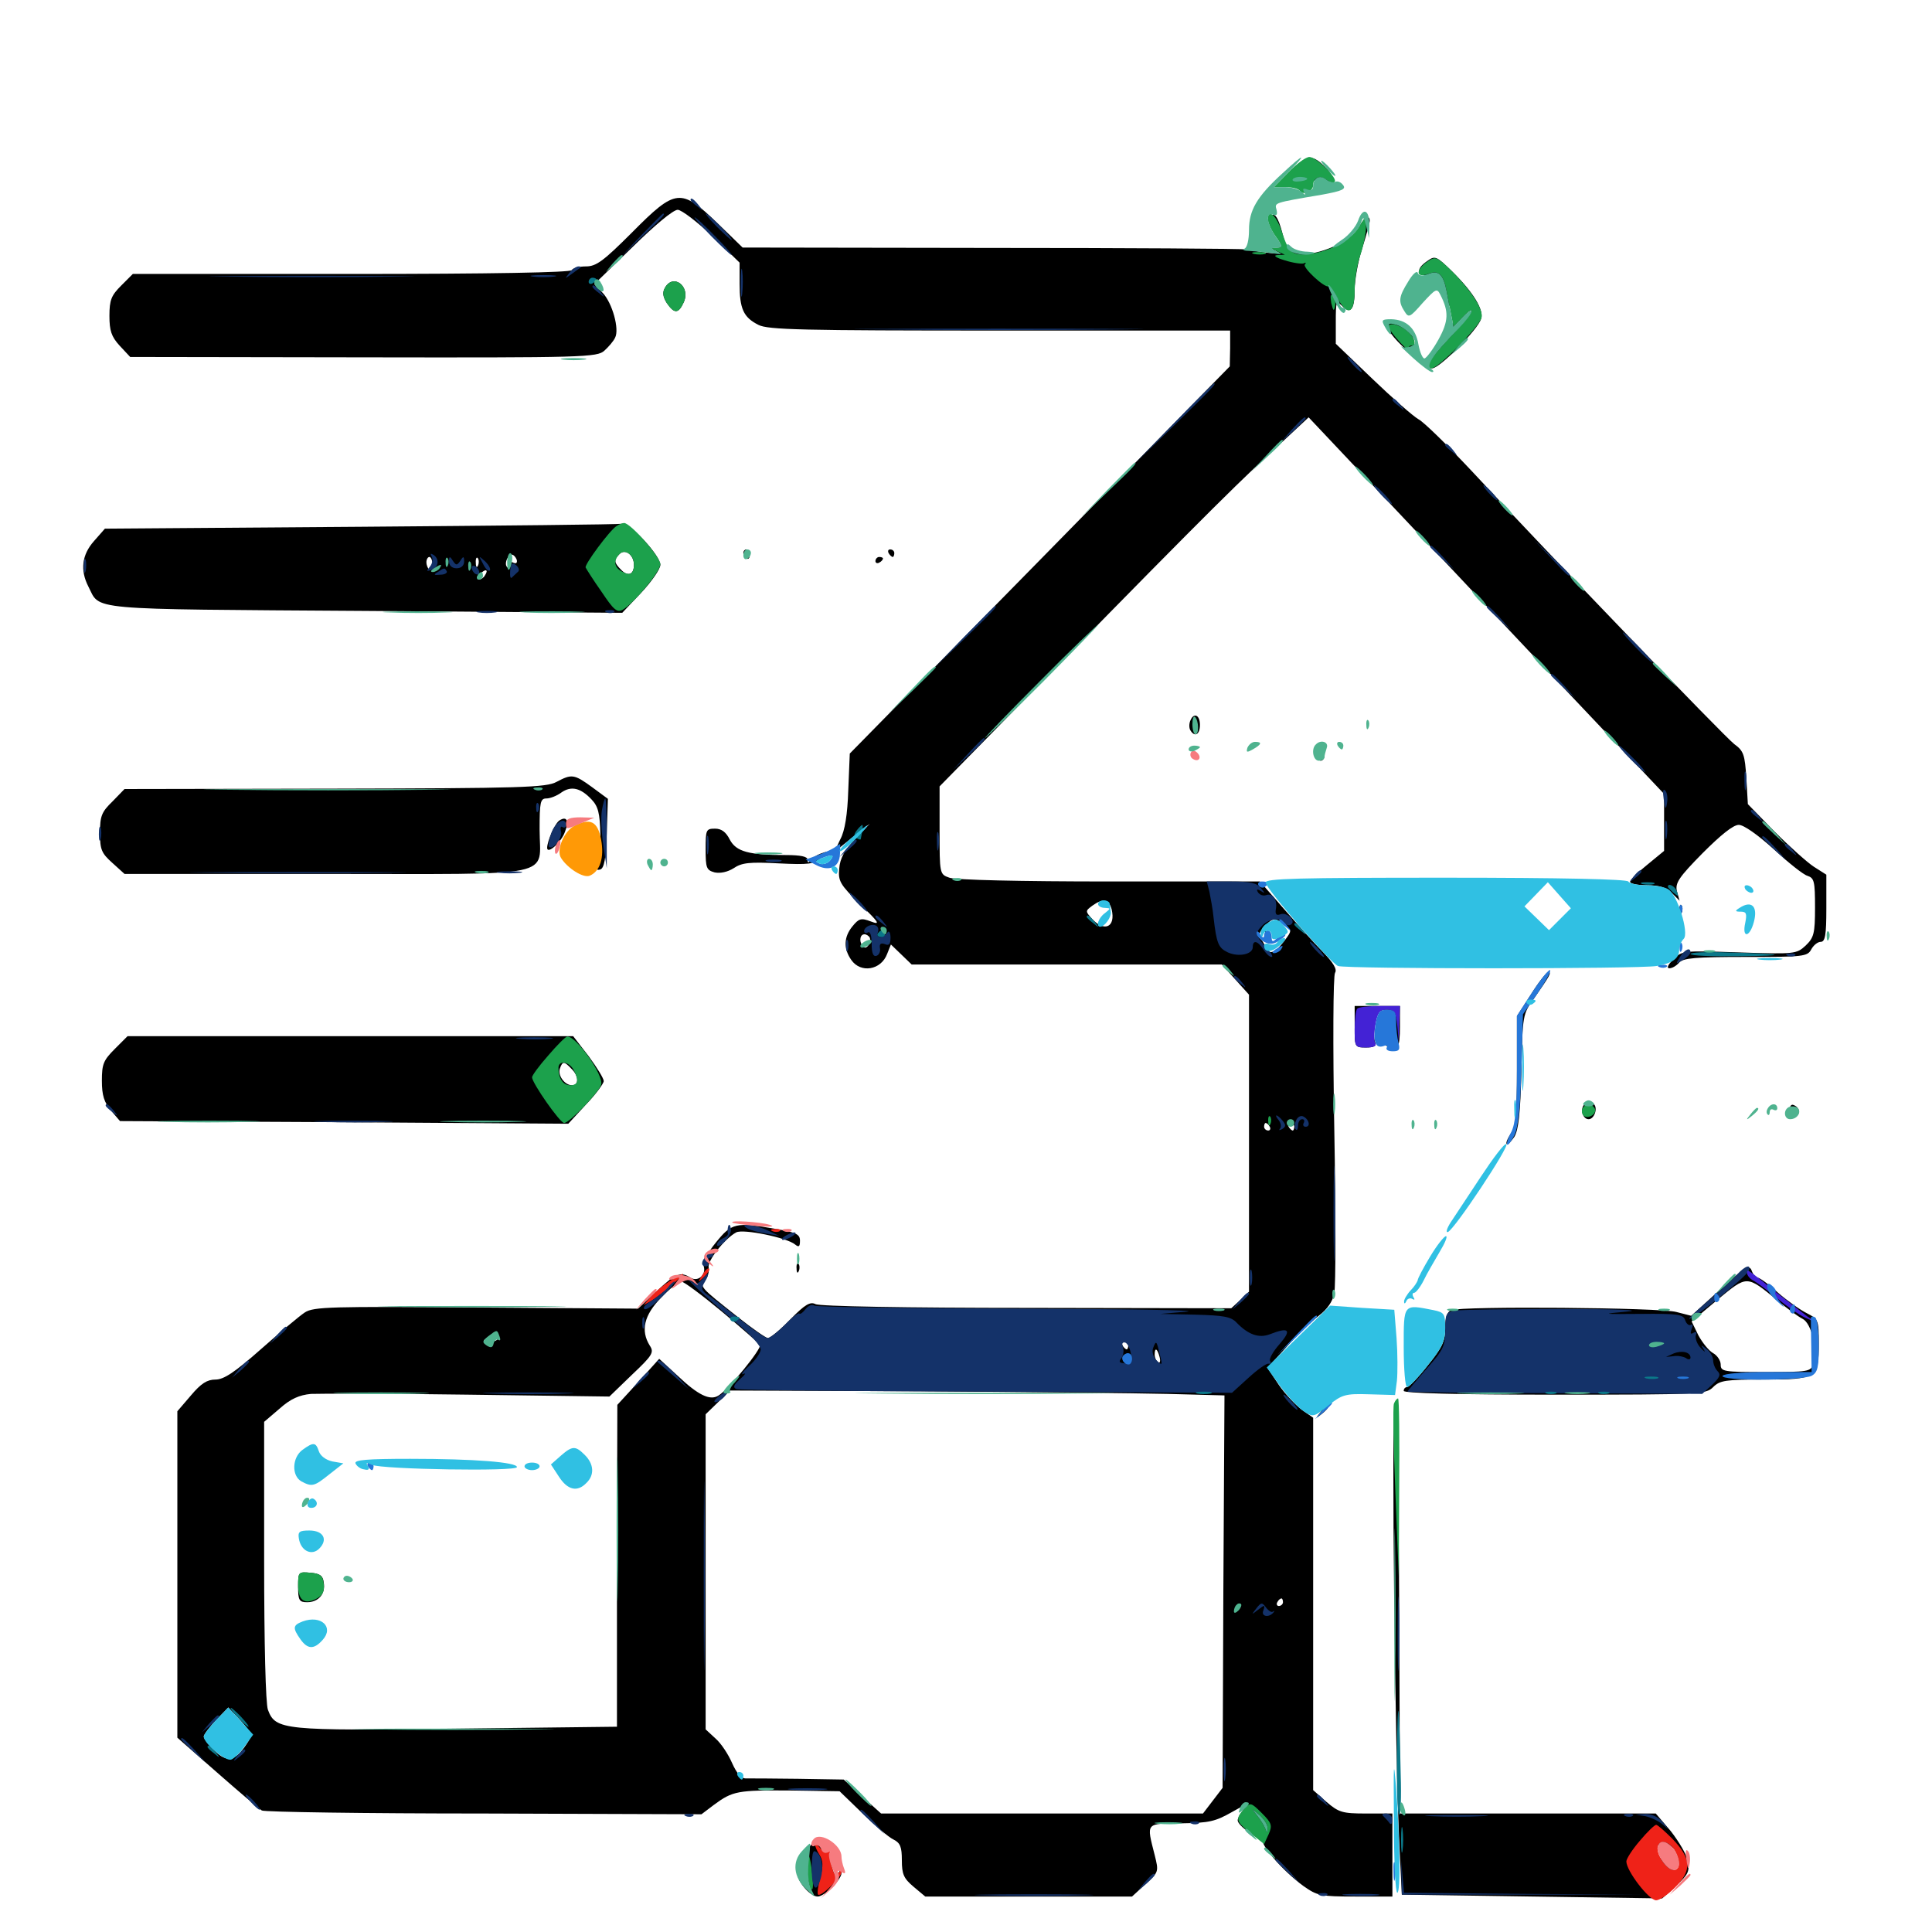 <svg xmlns="http://www.w3.org/2000/svg" viewBox="0 -1000 1000 1000">
	<path fill="#000000" d="M670.508 -912.891C665.625 -906.836 664.648 -903.516 668.555 -906.445C671.484 -908.789 677.93 -908.984 676.562 -906.641C675.977 -905.664 674.414 -905.664 673.242 -906.25C671.484 -907.227 671.68 -906.836 673.242 -905.078C675.195 -902.93 676.367 -902.93 679.102 -905.664C681.445 -907.617 683.594 -908.203 685.547 -907.031C691.016 -903.711 691.602 -907.617 686.328 -913.086C679.688 -920.117 675.977 -920.117 670.508 -912.891ZM327.148 -879.688C312.305 -864.844 308.594 -862.109 303.32 -862.109C300 -862.109 296.484 -861.328 295.898 -860.156C295.117 -858.984 254.883 -858.203 181.641 -858.203H68.75L62.695 -852.148C57.617 -847.07 56.641 -844.727 56.641 -836.523C56.641 -828.906 57.617 -825.781 61.914 -821.094L67.383 -815.234L188.086 -815.039C302.344 -814.844 309.18 -815.039 312.891 -818.555C315.039 -820.508 317.578 -823.438 318.359 -825.195C320.703 -829.492 316.992 -843.164 311.914 -848.438L307.617 -852.93L327.344 -872.07C338.867 -883.398 348.438 -891.406 350.781 -891.406C352.734 -891.406 360.938 -885.156 368.75 -877.734L382.812 -864.062V-853.125C382.812 -840.234 384.766 -835.742 392.578 -831.836C397.461 -829.297 415.039 -828.906 517.578 -828.906H636.719V-819.727L636.523 -810.352L538.281 -710.156L439.844 -609.961L439.062 -591.016C438.672 -578.516 437.305 -569.922 434.961 -565.625L431.836 -558.984L441.016 -566.406L450.195 -573.633L442.578 -565.625C437.109 -559.961 434.766 -555.664 434.375 -550.391C433.789 -543.945 434.766 -542.188 445.117 -532.031C455.078 -522.461 455.859 -521.094 450.781 -523.047C445.703 -525 444.531 -524.609 441.211 -520.508C436.719 -515.039 436.523 -508.984 440.625 -503.125C445.508 -496.094 456.055 -497.852 459.18 -506.25L461.133 -511.133L466.406 -506.055L471.875 -500.781H552.148H632.422L639.453 -492.969L646.484 -485.156V-408.398V-331.445L641.992 -327.148L637.305 -322.852L531.445 -323.047C469.727 -323.047 424.023 -323.828 422.07 -325C419.336 -326.367 416.602 -324.805 408.984 -316.992C403.906 -311.719 398.633 -307.422 397.461 -307.422C396.484 -307.422 389.453 -312.305 381.836 -318.359C362.109 -333.984 362.109 -333.984 365.039 -337.5C366.406 -339.062 367.188 -341.992 366.797 -343.945C366.016 -347.461 375.195 -358.984 381.055 -362.109C384.57 -364.062 407.422 -359.375 411.523 -355.859C413.477 -354.297 414.062 -354.688 414.062 -357.812C414.062 -361.133 412.109 -362.109 401.758 -363.867C380.664 -367.578 378.711 -366.992 370.508 -356.836C366.016 -351.367 363.672 -346.484 364.258 -344.531C365.625 -340.039 361.133 -336.328 357.422 -338.672C352.344 -341.992 349.609 -340.82 339.844 -331.641L330.273 -322.656L246.484 -323.242C171.68 -323.828 162.305 -323.633 157.812 -320.703C155.078 -318.945 144.922 -310.352 135.156 -301.758C121.484 -289.648 115.82 -285.938 111.523 -285.938C107.227 -285.938 104.102 -283.984 98.828 -277.734L91.797 -269.531V-185.156V-100.586L112.5 -82.422C123.828 -72.461 134.18 -63.672 135.547 -62.891C136.914 -62.109 188.672 -61.328 250.586 -61.328L363.086 -60.938L369.531 -65.82C379.297 -73.047 381.836 -73.438 409.18 -73.242L434.57 -72.852L446.289 -61.523C452.734 -55.273 459.961 -49.023 462.5 -47.852C466.016 -46.094 466.797 -43.945 466.797 -37.109C466.797 -29.883 467.773 -27.734 472.852 -23.438L478.906 -18.359H532.422H585.938L592.969 -24.805C599.805 -31.055 599.805 -31.25 597.656 -39.844C593.359 -56.836 592.773 -56.055 611.328 -56.25C625.977 -56.445 629.102 -57.227 637.695 -62.109C645.117 -66.406 646.68 -66.797 644.141 -63.867C642.188 -61.719 640.625 -58.984 640.625 -57.812C640.625 -54.883 651.562 -47.461 653.32 -49.219C654.297 -50 654.297 -49.609 653.516 -48.242C651.953 -45.508 663.672 -31.836 674.609 -23.828C681.836 -18.75 683.398 -18.359 701.562 -18.359H720.703V-39.844V-61.328H707.031C694.727 -61.328 692.969 -61.914 686.523 -67.383L679.688 -73.438V-169.727V-266.211L673.828 -270.312C670.703 -272.656 665.234 -278.32 661.914 -283.203L656.055 -291.992L666.211 -303.125C671.68 -309.18 679.297 -316.406 682.812 -319.141C686.914 -322.266 689.844 -326.367 690.625 -330.664C691.406 -334.18 691.406 -372.461 690.625 -415.625C689.844 -459.375 690.039 -495.117 691.016 -496.484C692.188 -498.242 690.234 -501.562 684.766 -507.227C680.273 -511.719 671.289 -521.875 664.453 -529.688L652.148 -543.75H574.219C528.32 -543.75 494.336 -544.531 491.406 -545.703C486.328 -547.461 486.328 -547.656 486.328 -570.312V-592.969L516.211 -623.438C607.031 -716.406 637.695 -747.266 656.641 -764.648L677.344 -783.984L752.344 -704.492C793.555 -660.547 834.961 -616.797 844.336 -607.031L861.328 -589.062V-574.414V-559.57L852.539 -552.344C847.656 -548.438 843.75 -544.531 843.75 -543.555C843.75 -542.578 847.656 -541.797 852.539 -541.797C858.789 -541.797 862.5 -540.625 865.234 -537.891L869.336 -533.789L867.969 -538.672C866.992 -542.969 868.945 -545.898 881.25 -558.398C890.625 -567.773 897.07 -573.047 900 -573.047C902.539 -573.047 909.766 -567.969 917.969 -560.547C925.586 -553.516 933.398 -547.266 935.547 -546.68C939.062 -545.508 939.453 -543.75 939.453 -530.273C939.453 -516.797 938.867 -514.648 934.57 -510.547C929.883 -506.25 929.102 -506.055 900.195 -507.031C871.289 -508.008 870.508 -508.008 866.016 -503.32C863.281 -500.586 862.5 -498.828 864.062 -498.828C865.625 -498.828 867.773 -500.195 869.141 -501.758C871.094 -504.102 877.539 -504.688 903.516 -504.688C933.398 -504.688 935.547 -504.883 937.5 -508.594C938.672 -510.742 940.82 -512.5 942.383 -512.5C944.727 -512.5 945.312 -516.016 945.312 -529.883V-547.266L938.867 -551.367C935.547 -553.516 926.367 -561.719 918.555 -569.531L904.688 -583.789L903.906 -597.266C903.125 -609.375 902.539 -611.328 897.656 -614.844C892.188 -619.141 801.367 -713.477 761.523 -756.445C749.219 -769.531 736.914 -781.641 734.18 -783.008C731.445 -784.57 720.703 -793.945 710.352 -803.906L691.406 -822.07V-833.398C691.406 -843.75 691.602 -844.531 694.531 -841.797C699.023 -837.109 701.172 -839.648 701.172 -850C701.172 -855.078 702.93 -864.844 705.078 -871.484C707.227 -878.32 708.984 -884.766 708.984 -885.742C708.984 -889.258 705.664 -887.305 703.516 -882.422C700.195 -875.391 681.641 -867.188 672.656 -868.75C666.797 -869.922 665.82 -871.094 663.867 -878.906C661.523 -888.086 659.375 -890.82 657.227 -887.5C656.445 -886.328 657.812 -882.422 660.156 -878.711C664.062 -872.266 664.062 -871.875 660.742 -871.68C657.617 -871.68 657.617 -871.484 661.133 -869.727C664.648 -868.164 656.641 -868.75 644.922 -870.898C643.164 -871.289 583.789 -871.68 513.086 -871.68L384.375 -871.875L371.289 -884.57C352.344 -902.734 349.805 -902.539 327.148 -879.688ZM575.391 -529.297C577.539 -520.117 571.68 -517.383 565.234 -524.414C561.719 -528.32 561.719 -528.516 565.43 -531.25C570.898 -535.156 574.023 -534.57 575.391 -529.297ZM664.844 -521.289C668.75 -518.359 668.75 -518.359 664.844 -513.086C659.766 -506.445 656.641 -505.469 654.883 -509.961C654.297 -511.914 652.734 -514.062 651.758 -514.648C650 -516.016 656.836 -524.219 659.766 -524.219C660.547 -524.219 662.891 -522.852 664.844 -521.289ZM449.805 -515.234C451.562 -513.477 449.023 -508.398 447.07 -509.766C446.094 -510.352 445.312 -512.109 445.312 -513.672C445.312 -516.406 447.656 -517.383 449.805 -515.234ZM657.227 -416.797C657.812 -415.82 657.422 -414.844 656.445 -414.844C655.273 -414.844 654.297 -415.82 654.297 -416.797C654.297 -417.969 654.688 -418.75 655.078 -418.75C655.664 -418.75 656.641 -417.969 657.227 -416.797ZM669.922 -416.797C669.922 -415.82 669.531 -414.844 669.141 -414.844C668.555 -414.844 667.578 -415.82 666.992 -416.797C666.406 -417.969 666.797 -418.75 667.773 -418.75C668.945 -418.75 669.922 -417.969 669.922 -416.797ZM373.438 -321.289C383.789 -312.695 392.578 -304.883 393.359 -303.906C394.531 -302.148 376.953 -280.469 371.68 -277.539C367.383 -275 361.328 -277.93 350.977 -287.695L341.211 -296.68L330.469 -284.766L319.531 -272.852L319.336 -189.453V-106.25L236.719 -105.273C146.484 -104.102 142.578 -104.492 138.672 -115.039C137.5 -118.164 136.719 -149.219 136.719 -192.188V-264.062L144.727 -270.898C150.391 -275.977 154.883 -277.93 160.938 -278.516C165.43 -278.711 201.953 -278.711 242.188 -278.125L315.43 -277.148L327.148 -288.477C337.695 -298.438 338.672 -300 336.328 -303.516C331.445 -311.328 333.398 -319.336 342.188 -328.32C346.68 -333.008 351.367 -336.719 352.539 -336.719C353.906 -336.719 363.281 -329.688 373.438 -321.289ZM257.812 -307.422C257.812 -306.445 255.859 -305.469 253.516 -305.469C249.805 -305.469 249.609 -305.859 251.953 -307.422C255.664 -309.961 257.812 -309.961 257.812 -307.422ZM583.984 -303.516C583.984 -302.539 583.594 -301.562 583.203 -301.562C582.617 -301.562 581.641 -302.539 581.055 -303.516C580.469 -304.688 580.859 -305.469 581.836 -305.469C583.008 -305.469 583.984 -304.688 583.984 -303.516ZM606.836 -299.219C607.422 -300.586 607.227 -302.344 606.641 -302.93C606.055 -303.711 605.469 -302.539 605.664 -300.391C605.664 -298.242 606.25 -297.656 606.836 -299.219ZM600.195 -297.656C600.781 -295.508 600.391 -294.141 599.414 -294.922C598.438 -295.508 597.656 -297.266 597.656 -298.828C597.656 -302.734 599.023 -302.148 600.195 -297.656ZM604.492 -278.516L633.789 -277.734L633.203 -176.172L632.812 -74.609L627.734 -67.969L622.656 -61.328H539.258H456.055L446.289 -70.117L436.719 -78.906L413.086 -79.297C400.195 -79.492 388.086 -79.492 385.938 -79.492C383.594 -79.492 381.25 -82.227 378.906 -87.5C376.953 -91.992 373.242 -97.656 370.312 -100.195L365.234 -104.883V-186.523V-267.969L371.68 -274.219L377.93 -280.273L476.562 -279.883C530.859 -279.492 588.477 -278.906 604.492 -278.516ZM657.812 -166.602C658.203 -167.969 657.617 -170.117 656.641 -171.094C655.078 -172.656 654.883 -171.875 655.664 -168.555C656.445 -166.016 657.227 -165.039 657.812 -166.602ZM664.062 -170.703C664.062 -169.727 663.086 -168.75 661.914 -168.75C660.938 -168.75 660.547 -169.727 661.133 -170.703C661.719 -171.875 662.695 -172.656 663.281 -172.656C663.672 -172.656 664.062 -171.875 664.062 -170.703ZM647.852 -166.406C648.438 -167.773 648.242 -169.531 647.656 -170.117C647.07 -170.898 646.484 -169.727 646.68 -167.578C646.68 -165.43 647.266 -164.844 647.852 -166.406ZM127.734 -97.461C121.875 -88.477 117.578 -87.5 111.133 -93.75C108.008 -96.68 105.469 -100 105.469 -101.172C105.469 -102.148 108.398 -106.055 111.914 -109.766L118.164 -116.211L124.609 -109.375C130.664 -102.539 130.859 -102.148 127.734 -97.461ZM655.469 -515.82C656.055 -513.867 657.227 -512.891 657.812 -513.477C658.398 -514.062 657.812 -515.625 656.445 -516.992C654.492 -518.75 654.297 -518.555 655.469 -515.82ZM154.297 -178.711C154.297 -171.68 154.883 -170.703 158.984 -170.703C164.844 -170.703 168.555 -175 167.578 -180.859C167.188 -184.375 165.625 -185.547 160.742 -185.938C154.492 -186.523 154.297 -186.328 154.297 -178.711ZM738.672 -864.844C732.422 -860.547 733.398 -857.227 740.82 -857.227C746.484 -857.227 747.07 -856.641 747.656 -850.391C748.047 -846.68 749.219 -842.773 750.195 -841.797C751.172 -840.625 751.953 -837.695 751.953 -835.156V-830.273L756.836 -835.547C759.57 -838.477 761.719 -840.039 761.719 -839.258C761.719 -838.281 756.445 -832.031 750 -825C737.695 -811.719 736.328 -809.375 741.406 -809.375C745.117 -809.375 765.039 -829.492 766.602 -834.961C768.164 -839.648 762.5 -848.828 751.562 -859.57C743.359 -867.578 742.773 -867.773 738.672 -864.844ZM344.141 -850.977C342.773 -848.633 343.164 -846.289 345.117 -843.164C349.023 -837.5 351.172 -837.5 353.906 -843.555C357.617 -851.758 348.438 -858.789 344.141 -850.977ZM718.555 -829.492C719.531 -827.539 722.852 -823.633 725.977 -820.703L731.641 -815.234L732.031 -820.508C732.617 -826.953 727.344 -832.812 721.289 -832.812C717.383 -832.812 716.992 -832.227 718.555 -829.492ZM186.914 -727.344L54.297 -726.367L48.633 -719.922C42.383 -712.891 41.406 -704.883 45.703 -696.484C52.148 -683.984 42.578 -684.766 188.867 -683.789L322.07 -682.812L332.031 -693.359C337.305 -699.023 341.797 -705.469 341.797 -707.617C341.797 -712.5 325.977 -729.492 322.07 -728.906C320.508 -728.516 259.766 -727.93 186.914 -727.344ZM328.125 -707.617C328.125 -702.539 325 -701.367 321.484 -705.078C317.773 -708.789 317.578 -710.156 320.703 -713.281C323.633 -716.211 328.125 -712.695 328.125 -707.617ZM267.578 -709.57C267.578 -708.398 266.797 -708.203 265.625 -708.789C264.648 -709.375 263.672 -708.984 263.672 -707.617C263.672 -706.25 263.086 -705.664 262.5 -706.445C260.547 -708.398 263.477 -714.062 265.625 -712.695C266.602 -712.109 267.578 -710.547 267.578 -709.57ZM223.828 -708.008C223.828 -705.859 223.047 -704.688 222.266 -705.078C221.484 -705.664 220.703 -707.422 220.703 -708.984C220.703 -710.547 221.484 -711.719 222.266 -711.719C223.047 -711.719 223.828 -709.961 223.828 -708.008ZM247.461 -707.422C246.875 -705.859 246.289 -706.445 246.289 -708.594C246.094 -710.742 246.68 -711.914 247.266 -711.133C247.852 -710.547 248.047 -708.789 247.461 -707.422ZM250.977 -702.148C250.391 -700.977 248.828 -700 247.852 -700C246.875 -700 247.07 -701.172 248.438 -702.734C251.172 -705.859 253.125 -705.273 250.977 -702.148ZM384.766 -713.867C384.766 -712.695 385.547 -711.523 386.328 -710.938C387.305 -710.352 388.086 -711.133 388.086 -712.695C388.086 -714.258 387.305 -715.625 386.328 -715.625C385.547 -715.625 384.766 -714.844 384.766 -713.867ZM459.961 -713.672C460.547 -712.695 461.523 -711.719 462.109 -711.719C462.5 -711.719 462.891 -712.695 462.891 -713.672C462.891 -714.844 461.914 -715.625 460.742 -715.625C459.766 -715.625 459.375 -714.844 459.961 -713.672ZM453.125 -709.57C453.125 -710.742 454.102 -711.719 455.078 -711.719C456.25 -711.719 457.031 -711.328 457.031 -710.938C457.031 -710.352 456.25 -709.375 455.078 -708.789C454.102 -708.203 453.125 -708.594 453.125 -709.57ZM616.016 -626.758C615.43 -625.195 615.43 -623.047 616.211 -621.875C618.359 -618.359 621.094 -619.727 621.094 -624.805C621.094 -630.078 617.773 -631.445 616.016 -626.758ZM682.812 -609.18C682.227 -607.617 682.617 -606.25 683.594 -606.25C684.766 -606.25 685.547 -607.617 685.547 -609.18C685.547 -610.742 685.156 -612.109 684.766 -612.109C684.375 -612.109 683.594 -610.742 682.812 -609.18ZM288.086 -595.312C282.812 -592.383 269.727 -591.992 173.438 -591.797L64.453 -591.602L58.203 -585.156C52.539 -579.688 51.758 -577.539 51.758 -568.945C51.758 -560.156 52.539 -558.398 58.203 -553.32L64.453 -547.656H168.75C290.43 -547.656 279.297 -545.312 279.297 -570.703C279.297 -584.766 279.688 -586.719 282.812 -586.719C284.766 -586.719 288.281 -588.086 290.625 -589.844C295.703 -593.359 300.586 -592.188 306.25 -586.133C309.57 -582.617 310.547 -579.102 310.742 -567.969C310.938 -560.156 310.352 -552.93 309.57 -551.562C308.594 -550 308.984 -549.414 310.742 -550C312.695 -550.586 313.672 -555.664 314.062 -568.75L314.648 -586.523L306.445 -592.578C297.07 -599.414 295.898 -599.414 288.086 -595.312ZM289.648 -575.391C287.305 -574.023 283.203 -564.648 283.203 -561.133C283.203 -557.617 290.43 -563.867 292.383 -569.336C294.727 -575.195 293.359 -577.734 289.648 -575.391ZM365.234 -560.352C365.234 -550.781 365.625 -549.609 369.922 -548.438C372.852 -547.852 376.562 -548.633 379.688 -550.586C383.984 -553.516 388.086 -553.906 402.93 -553.125C418.75 -552.344 421.289 -552.734 424.805 -555.859C428.711 -559.57 428.711 -559.57 424.805 -558.203C422.656 -557.422 420.312 -555.859 419.531 -554.688C418.555 -553.32 417.969 -553.32 417.969 -555.078C417.969 -556.641 414.453 -557.422 406.836 -557.422C387.5 -557.422 381.055 -559.18 377.734 -565.43C375.781 -569.336 373.438 -571.094 370.117 -571.094C365.43 -571.094 365.234 -570.508 365.234 -560.352ZM869.336 -528.906C869.336 -526.758 869.922 -526.172 870.508 -527.734C871.094 -529.102 870.898 -530.859 870.312 -531.445C869.727 -532.227 869.141 -531.055 869.336 -528.906ZM792.578 -485.547L785.156 -474.023V-445.898C785.156 -423.242 784.57 -416.797 782.031 -413.281C780.273 -410.742 779.297 -408.398 779.883 -407.812C780.273 -407.227 782.031 -408.984 783.789 -411.523C785.938 -415.039 786.914 -423.242 787.5 -445.508C788.086 -474.805 788.086 -475 794.141 -483.398C802.148 -494.922 803.32 -496.875 801.367 -496.875C800.586 -496.875 796.484 -491.797 792.578 -485.547ZM701.172 -468.555C701.172 -458.008 701.172 -457.812 707.031 -457.812C711.328 -457.812 712.5 -458.594 711.719 -460.742C710.938 -462.305 711.133 -466.797 711.719 -470.508C712.695 -475.781 714.062 -477.344 717.383 -477.344C721.094 -477.344 721.68 -476.367 721.68 -468.555C721.68 -461.914 721.094 -459.766 718.75 -459.766C716.211 -459.766 716.211 -459.375 718.75 -458.008C723.242 -455.078 724.609 -457.422 724.609 -468.75V-479.297H712.891H701.172ZM59.375 -457.031C53.516 -451.172 52.734 -449.219 52.734 -440.625C52.734 -433.008 53.906 -429.492 57.422 -425.195L62.109 -419.727L178.125 -419.141L294.141 -418.359L303.32 -428.32C308.398 -433.594 312.5 -439.258 312.5 -440.43C312.5 -441.797 308.984 -447.461 304.688 -453.32L296.68 -463.672H181.445H66.016ZM295.703 -446.875C299.609 -443.164 299.805 -438.281 296.094 -438.281C292.188 -438.281 288.477 -443.555 289.844 -447.07C291.211 -450.781 291.992 -450.781 295.703 -446.875ZM820.508 -428.711C817.578 -426.758 818.945 -420.703 822.266 -420.703C825.195 -420.703 827.148 -426.367 825 -428.516C824.023 -429.492 822.07 -429.492 820.508 -428.711ZM926.367 -425C926.562 -422.656 927.539 -421.484 929.102 -422.07C932.227 -423.242 931.641 -426.953 928.125 -428.125C926.953 -428.516 926.172 -426.953 926.367 -425ZM412.305 -343.359C412.305 -341.211 412.891 -340.625 413.477 -342.188C414.062 -343.555 413.867 -345.312 413.281 -345.898C412.695 -346.68 412.109 -345.508 412.305 -343.359ZM890.234 -332.422L875.391 -318.945L867.773 -320.898C859.961 -323.242 756.641 -324.023 751.172 -321.875C749.023 -321.094 748.047 -318.164 748.047 -312.5C748.047 -305.859 746.484 -302.539 739.062 -293.359C734.18 -287.109 729.297 -282.031 728.32 -282.031C727.344 -282.031 726.562 -281.25 726.562 -280.078C726.562 -278.906 753.906 -278.125 804.688 -278.125C880.273 -278.125 883.008 -278.32 886.719 -282.031C890.234 -285.547 893.164 -285.938 912.891 -285.938C940.234 -285.938 941.406 -286.719 941.406 -304.492C941.406 -316.797 941.211 -317.188 935.156 -320.312C931.641 -322.07 924.805 -326.953 920.117 -331.055C915.43 -335.352 910.742 -338.672 909.766 -338.672C908.789 -338.672 907.422 -340.234 906.641 -342.383C905.469 -345.508 903.32 -344.336 890.234 -332.422ZM919.922 -326.953C924.805 -322.852 930.664 -318.555 933.008 -317.383C937.695 -315.039 940.82 -301.367 938.477 -293.945C937.305 -290.039 935.938 -289.844 913.867 -289.844C891.992 -289.844 890.625 -290.039 890.625 -293.75C890.625 -295.703 888.867 -298.438 886.719 -299.609C884.57 -300.781 881.25 -304.883 879.102 -308.789L875.586 -316.016L889.062 -327.344C904.492 -340.039 903.906 -340.039 919.922 -326.953ZM859.375 -304.688C859.375 -305.078 858.008 -305.469 856.445 -305.469C854.883 -305.469 853.516 -304.688 853.516 -303.516C853.516 -302.539 854.883 -302.148 856.445 -302.734C858.008 -303.516 859.375 -304.297 859.375 -304.688ZM721.875 -273.438C720.117 -267.578 722.07 -87.891 724.414 -42.773L725.586 -19.336L792.969 -18.359L860.352 -17.383L867.578 -24.023C873.828 -29.688 874.609 -31.445 873.633 -36.719C873.047 -40.039 868.945 -46.875 864.844 -52.148L857.031 -61.328H790.82H724.609L724.219 -170.312C723.828 -239.062 723.047 -276.953 721.875 -273.438ZM867.188 -41.992C869.727 -37.109 869.727 -32.031 867.188 -32.031C864.258 -32.031 857.422 -39.453 857.422 -42.773C857.422 -47.07 864.648 -46.289 867.188 -41.992ZM683.398 -268.945C680.859 -265.82 681.055 -265.625 684.18 -268.164C687.305 -270.703 688.281 -272.266 686.719 -272.266C686.328 -272.266 684.766 -270.703 683.398 -268.945ZM420.703 -45.898C418.75 -44.727 418.359 -42.969 416.016 -32.031C414.648 -26.367 414.453 -25.977 414.062 -30.078C413.672 -33.789 413.477 -34.18 412.695 -31.445C411.719 -27.344 418.945 -18.359 423.242 -18.359C426.758 -18.359 435.547 -27.148 435.547 -30.469C435.547 -32.422 435.156 -32.422 433.789 -30.469C432.617 -28.516 431.836 -29.297 430.664 -33.398C429.688 -36.328 429.102 -39.258 429.102 -39.844C429.102 -41.992 422.266 -47.07 420.703 -45.898Z"/>
	<path fill="#ff9906" d="M297.461 -572.656C291.992 -569.922 287.695 -559.961 290.43 -555.859C293.75 -550.586 301.758 -545.508 305.078 -546.68C310.547 -548.828 312.891 -556.055 311.133 -565.43C309.375 -574.805 305.664 -576.758 297.461 -572.656Z"/>
	<path fill="#ef2218" d="M400 -362.695C398.438 -363.281 399.023 -363.867 401.172 -363.867C403.32 -364.062 404.492 -363.477 403.711 -362.891C403.125 -362.305 401.367 -362.109 400 -362.695ZM363.477 -340.039C360.938 -335.938 361.133 -335.938 364.453 -339.062C366.406 -341.016 367.578 -342.969 366.992 -343.359C366.406 -343.945 364.844 -342.383 363.477 -340.039ZM346.68 -336.914C343.555 -334.961 339.062 -331.445 336.914 -328.906L333.008 -324.414L336.914 -326.562C341.211 -329.102 354.883 -340.625 353.516 -340.625C352.93 -340.625 350 -339.062 346.68 -336.914ZM848.828 -47.266C844.922 -42.773 841.797 -37.891 841.797 -36.523C841.797 -31.641 853.516 -16.406 857.227 -16.406C858.984 -16.406 863.672 -19.531 867.383 -23.438C875.781 -32.031 875.391 -38.086 865.625 -48.242C861.719 -52.148 858.008 -55.469 857.227 -55.469C856.445 -55.469 852.539 -51.758 848.828 -47.266ZM867.188 -41.602C869.922 -36.523 869.531 -32.031 866.211 -32.031C862.5 -32.031 856.641 -41.016 858.203 -44.727C859.57 -48.242 864.648 -46.484 867.188 -41.602ZM421.875 -45.117C421.875 -44.336 422.852 -41.992 424.219 -39.844C425.977 -37.109 426.172 -34.18 424.609 -28.32C423.438 -24.023 422.852 -19.922 423.438 -19.336C424.805 -17.969 435.547 -28.32 435.547 -30.859C435.547 -32.031 434.766 -31.836 433.789 -30.469C432.617 -28.516 431.836 -29.297 430.664 -33.398C429.688 -36.328 429.297 -39.844 429.492 -40.82C429.883 -41.992 429.297 -42.188 428.516 -41.406C427.734 -40.625 425.977 -41.406 424.609 -43.359C423.242 -45.117 421.875 -46.094 421.875 -45.117Z"/>
	<path fill="#1ca14c" d="M666.992 -910.938L659.375 -903.125H665.43C668.945 -903.125 672.07 -902.344 672.852 -901.172C674.414 -898.633 679.688 -900.977 679.688 -904.102C679.688 -908.203 683.398 -909.57 686.719 -906.836C688.281 -905.664 690.039 -905.078 690.82 -905.859C692.578 -907.617 681.445 -918.75 677.734 -918.75C675.977 -918.75 671.094 -915.234 666.992 -910.938ZM676.562 -907.227C677.148 -907.812 675.781 -908.203 673.828 -908.398C671.68 -908.594 669.531 -908.008 669.141 -907.227C668.164 -905.664 675 -905.664 676.562 -907.227ZM656.25 -886.523C656.25 -884.766 658.008 -880.664 660.352 -877.539C664.062 -872.266 664.062 -871.875 660.742 -871.68C657.617 -871.68 657.617 -871.484 661.133 -869.922L665.039 -868.164L661.133 -867.969C658.789 -867.773 660.352 -866.602 665.039 -865.234C669.336 -863.867 673.828 -863.281 674.805 -863.672C675.977 -864.258 676.172 -864.062 675.391 -863.086C674.023 -861.719 685.352 -850.977 687.695 -851.758C688.281 -851.953 690.039 -849.805 691.602 -846.875C697.461 -835.742 701.172 -837.109 701.172 -850.195C701.172 -855.469 702.539 -863.477 704.102 -867.969C705.664 -872.461 707.031 -879.102 707.031 -882.422V-888.477L703.32 -882.422C699.219 -875.781 688.477 -869.922 677.93 -868.555C668.945 -867.578 667.188 -868.945 663.672 -879.492C660.938 -888.281 656.25 -892.578 656.25 -886.523ZM649.023 -868.555C647.07 -869.141 648.242 -869.531 651.367 -869.531C654.688 -869.531 656.055 -869.141 654.883 -868.555C653.516 -868.164 650.781 -868.164 649.023 -868.555ZM738.867 -864.648C732.617 -860.352 732.812 -855.859 739.062 -858.203C744.727 -860.352 747.07 -858.203 748.828 -849.023C749.414 -845.508 750.586 -839.844 751.172 -836.719L752.344 -830.859L757.031 -835.742C759.57 -838.477 761.719 -840.039 761.719 -839.062C761.719 -837.891 757.227 -832.422 751.758 -826.758C739.844 -814.062 736.914 -809.375 741.016 -809.375C744.531 -809.375 765.039 -830.273 766.797 -835.352C768.164 -839.648 761.133 -850.195 750.586 -860.547C743.555 -867.188 742.969 -867.383 738.867 -864.648ZM344.141 -850.977C342.773 -848.633 343.164 -846.289 345.117 -843.164C349.023 -837.5 351.172 -837.5 353.906 -843.555C357.617 -851.758 348.438 -858.789 344.141 -850.977ZM689.062 -843.164C690.039 -839.062 690.43 -838.672 691.016 -841.406C691.406 -843.359 691.016 -845.703 689.844 -846.875C688.672 -848.047 688.477 -846.875 689.062 -843.164ZM718.75 -831.055C718.75 -829.883 721.484 -826.172 724.805 -822.656C728.125 -819.141 730.273 -817.383 729.492 -818.75C728.906 -819.922 729.297 -821.094 730.273 -821.094C735.352 -821.094 729.688 -829.688 723.047 -831.641C720.508 -832.617 718.75 -832.227 718.75 -831.055ZM319.141 -727.734C315.625 -725.586 302.344 -707.617 303.125 -706.25C303.516 -705.469 307.031 -699.805 311.328 -693.75C317.578 -684.375 319.336 -682.812 322.266 -684.375C327.93 -687.5 341.797 -704.102 341.797 -708.008C341.797 -711.719 326.367 -729.297 323.047 -729.297C322.07 -729.297 320.312 -728.516 319.141 -727.734ZM328.125 -707.812C328.125 -703.125 326.172 -701.758 322.07 -704.102C317.773 -706.25 317.383 -709.961 320.703 -713.281C323.438 -716.016 328.125 -712.891 328.125 -707.812ZM283.789 -453.711C279.102 -448.438 275.391 -443.359 275.391 -442.383C275.391 -439.453 289.844 -418.75 291.992 -418.75C294.727 -418.75 309.57 -434.18 311.133 -438.477C312.695 -443.359 298.242 -463.867 293.555 -463.477C292.773 -463.477 288.281 -458.984 283.789 -453.711ZM296.875 -446.289C299.805 -440.625 299.219 -438.281 295.117 -438.281C291.406 -438.281 289.062 -441.797 289.062 -447.266C289.062 -451.367 294.531 -450.586 296.875 -446.289ZM819.141 -426.367C818.555 -425.195 818.75 -423.438 819.531 -422.656C821.875 -420.312 826.953 -423.633 825.391 -426.367C823.633 -429.102 820.898 -429.102 819.141 -426.367ZM656.445 -419.531C656.445 -417.383 657.031 -416.797 657.617 -418.359C658.203 -419.727 658.008 -421.484 657.422 -422.07C656.836 -422.852 656.25 -421.68 656.445 -419.531ZM721.484 -273.438C720.898 -271.875 721.289 -250.977 722.266 -226.953L724.023 -183.398L724.219 -229.883C724.414 -255.273 724.219 -276.172 723.633 -276.172C723.047 -276.172 722.07 -275 721.484 -273.438ZM154.297 -179.492C154.297 -171.68 157.617 -169.141 164.062 -172.656C166.992 -174.219 167.969 -176.367 167.578 -180.078C167.188 -184.375 165.82 -185.547 160.742 -185.938C154.492 -186.523 154.297 -186.328 154.297 -179.492ZM643.945 -63.672C639.258 -58.594 639.648 -57.227 647.461 -50.977L654.297 -45.508L656.641 -50.586C658.594 -55.078 658.398 -56.25 653.125 -61.523C647.461 -67.188 647.07 -67.188 643.945 -63.672ZM656.055 -53.711C656.055 -50.977 655.859 -50.977 654.883 -53.516C654.297 -55.078 652.344 -58.203 650.586 -60.352C647.461 -64.258 647.461 -64.258 651.953 -60.547C654.297 -58.398 656.25 -55.469 656.055 -53.711ZM417.969 -32.812C417.969 -28.711 418.75 -24.023 419.727 -22.461C420.703 -20.898 421.094 -23.438 420.508 -29.297C419.141 -41.211 417.969 -42.969 417.969 -32.812Z"/>
	<path fill="#143269" d="M357.422 -896.484C357.422 -896.094 358.984 -894.531 360.938 -893.164C363.867 -890.625 364.062 -890.82 361.523 -893.945C358.984 -897.07 357.422 -898.047 357.422 -896.484ZM332.031 -878.32L321.289 -866.992L332.617 -877.734C342.969 -887.5 344.727 -889.453 343.164 -889.453C342.969 -889.453 337.891 -884.375 332.031 -878.32ZM371.094 -882.617C374.805 -878.906 378.125 -875.781 378.711 -875.781C379.297 -875.781 376.758 -878.906 373.047 -882.617C369.336 -886.328 366.016 -889.453 365.43 -889.453C364.844 -889.453 367.383 -886.328 371.094 -882.617ZM368.164 -877.734C373.438 -872.461 378.125 -867.969 378.711 -867.969C379.297 -867.969 375.391 -872.461 370.117 -877.734C364.844 -883.203 360.156 -887.5 359.57 -887.5C358.984 -887.5 362.891 -883.203 368.164 -877.734ZM383.398 -853.32C383.398 -846.875 383.789 -844.531 384.18 -848.047C384.57 -851.562 384.57 -856.836 384.18 -859.766C383.789 -862.695 383.398 -859.766 383.398 -853.32ZM294.727 -858.789C292.188 -855.469 292.188 -855.469 295.898 -858.203C298.047 -859.766 300.195 -861.328 300.586 -861.523C300.977 -861.914 300.586 -862.109 299.414 -862.109C298.242 -862.109 296.094 -860.547 294.727 -858.789ZM118.75 -856.836C94.727 -857.031 113.867 -857.227 161.133 -857.227C208.398 -857.227 227.93 -857.031 204.688 -856.836C181.445 -856.445 142.773 -856.445 118.75 -856.836ZM275.977 -856.836C272.852 -857.227 275.391 -857.617 281.25 -857.617C287.109 -857.617 289.648 -857.227 286.719 -856.836C283.594 -856.445 278.906 -856.445 275.977 -856.836ZM306.641 -851.562C306.641 -851.172 308.203 -849.609 310.156 -848.242C313.086 -845.703 313.281 -845.898 310.742 -849.023C308.203 -852.148 306.641 -853.125 306.641 -851.562ZM456.641 -829.492C423.047 -829.688 450 -829.883 516.602 -829.883C583.203 -829.883 610.742 -829.688 577.734 -829.492C544.727 -829.102 490.234 -829.102 456.641 -829.492ZM700.195 -811.328C702.148 -809.18 704.102 -807.422 704.688 -807.422C705.273 -807.422 704.102 -809.18 702.148 -811.328C700.195 -813.477 698.242 -815.234 697.656 -815.234C697.07 -815.234 698.242 -813.477 700.195 -811.328ZM607.422 -780.664L586.914 -759.57L608.008 -780.078C627.344 -799.023 629.883 -801.562 628.32 -801.562C628.125 -801.562 618.555 -792.188 607.422 -780.664ZM720.703 -792.969C720.703 -792.578 722.266 -791.016 724.219 -789.648C727.148 -787.109 727.344 -787.305 724.805 -790.43C722.266 -793.555 720.703 -794.531 720.703 -792.969ZM668.75 -777.734L663.086 -771.289L669.531 -776.953C672.852 -780.273 675.781 -783.008 675.781 -783.398C675.781 -784.961 674.219 -783.594 668.75 -777.734ZM748.047 -769.531C748.047 -769.141 749.609 -767.578 751.562 -766.211C754.492 -763.672 754.688 -763.867 752.148 -766.992C749.609 -770.117 748.047 -771.094 748.047 -769.531ZM714.844 -743.945C717.383 -741.211 719.922 -739.062 720.312 -739.062C720.898 -739.062 719.336 -741.211 716.797 -743.945C714.258 -746.68 711.719 -748.828 711.328 -748.828C710.742 -748.828 712.305 -746.68 714.844 -743.945ZM770.508 -744.922C772.461 -742.773 774.414 -741.016 775 -741.016C775.586 -741.016 774.414 -742.773 772.461 -744.922C770.508 -747.07 768.555 -748.828 767.969 -748.828C767.383 -748.828 768.555 -747.07 770.508 -744.922ZM802.734 -711.328C810.742 -702.539 812.5 -700.977 812.5 -702.539C812.5 -702.93 808.398 -707.031 803.32 -711.719L793.945 -720.508ZM740.234 -716.992C740.234 -716.602 743.164 -713.867 746.68 -710.547L752.93 -704.883L747.266 -711.328C741.797 -717.188 740.234 -718.555 740.234 -716.992ZM223.438 -711.914C224.219 -710.742 223.828 -708.203 222.461 -706.641C220.508 -704.297 220.703 -704.102 223.438 -705.078C227.148 -706.445 227.539 -710.938 224.219 -712.891C222.852 -713.672 222.656 -713.477 223.438 -711.914ZM43.359 -706.836C43.359 -703.711 43.75 -702.539 44.336 -704.492C44.727 -706.25 44.727 -708.984 44.336 -710.352C43.75 -711.523 43.359 -710.156 43.359 -706.836ZM232.422 -709.375C232.422 -707.227 233.984 -705.859 236.328 -705.859C238.672 -705.859 240.234 -707.227 240.234 -709.375C240.234 -712.109 239.844 -712.305 238.281 -709.766C236.523 -707.227 236.133 -707.227 234.375 -709.766C232.812 -712.305 232.422 -712.109 232.422 -709.375ZM250 -708.203C251.172 -705.664 252.734 -704.102 253.516 -704.688C254.102 -705.469 253.125 -707.422 251.172 -709.375C247.656 -712.5 247.656 -712.5 250 -708.203ZM264.062 -704.492C263.867 -701.562 264.258 -700.195 265.039 -701.172C266.016 -702.148 267.383 -703.32 268.164 -704.102C268.945 -704.688 268.555 -706.25 267.188 -707.422C265.039 -709.18 264.453 -708.398 264.062 -704.492ZM244.141 -706.055C244.141 -705.078 245.117 -703.516 246.094 -702.93C247.266 -702.344 248.047 -702.539 248.047 -703.711C248.047 -704.688 247.266 -706.25 246.094 -706.836C245.117 -707.422 244.141 -707.227 244.141 -706.055ZM226.562 -703.906C230.078 -706.25 230.078 -706.25 231.25 -704.297C231.641 -703.516 230.273 -702.539 227.93 -702.539C224.609 -702.148 224.219 -702.539 226.562 -703.906ZM499.023 -670.312L483.398 -654.102L499.609 -669.727C514.453 -684.18 516.602 -686.328 515.039 -686.328C514.844 -686.328 507.617 -679.102 499.023 -670.312ZM769.531 -685.742C769.531 -685.352 772.461 -682.617 775.977 -679.297L782.227 -673.633L776.562 -680.078C771.094 -685.938 769.531 -687.305 769.531 -685.742ZM247.656 -683.008C245.117 -683.398 247.07 -683.789 251.953 -683.789C256.836 -683.789 258.789 -683.398 256.445 -683.008C253.906 -682.617 250 -682.617 247.656 -683.008ZM314.062 -683.008C312.5 -683.594 313.086 -684.18 315.234 -684.18C317.383 -684.375 318.555 -683.789 317.773 -683.203C317.188 -682.617 315.43 -682.422 314.062 -683.008ZM846.68 -664.844C850.781 -660.547 854.688 -657.031 855.273 -657.031C855.859 -657.031 852.734 -660.547 848.633 -664.844C844.531 -669.141 840.625 -672.656 840.039 -672.656C839.453 -672.656 842.578 -669.141 846.68 -664.844ZM802.734 -650.586C802.734 -650.195 805.664 -647.461 809.18 -644.141L815.43 -638.477L809.766 -644.922C804.297 -650.781 802.734 -652.148 802.734 -650.586ZM500.977 -609.766L493.164 -601.367L501.562 -609.18C509.18 -616.211 510.742 -617.969 509.18 -617.969C508.789 -617.969 505.078 -614.258 500.977 -609.766ZM843.75 -607.227C847.461 -603.516 850.781 -600.391 851.367 -600.391C851.953 -600.391 849.414 -603.516 845.703 -607.227C841.992 -610.938 838.672 -614.062 838.086 -614.062C837.5 -614.062 840.039 -610.938 843.75 -607.227ZM902.93 -595.508C902.93 -591.211 903.32 -589.648 903.711 -592.188C904.102 -594.531 904.102 -598.047 903.711 -600C903.125 -601.758 902.734 -599.805 902.93 -595.508ZM861.133 -586.328C861.914 -580.859 862.305 -580.664 862.891 -584.57C863.281 -587.109 862.891 -589.844 861.914 -590.82C860.742 -591.992 860.547 -590.234 861.133 -586.328ZM311.523 -580.469C310.938 -576.953 311.328 -568.75 312.305 -562.305L314.062 -550.586V-568.75C314.062 -578.516 313.672 -586.719 313.281 -586.719C312.891 -586.719 312.109 -583.789 311.523 -580.469ZM277.539 -581.641C277.539 -579.492 278.125 -578.906 278.711 -580.469C279.297 -581.836 279.102 -583.594 278.516 -584.18C277.93 -584.961 277.344 -583.789 277.539 -581.641ZM906.25 -580.078C906.25 -579.688 907.812 -578.125 909.766 -576.758C912.695 -574.219 912.891 -574.414 910.352 -577.539C907.812 -580.664 906.25 -581.641 906.25 -580.078ZM861.914 -570.117C861.914 -565.82 862.305 -564.258 862.695 -566.797C863.086 -569.141 863.086 -572.656 862.695 -574.609C862.109 -576.367 861.719 -574.414 861.914 -570.117ZM285.352 -568.75C284.18 -565.43 283.594 -562.305 284.18 -561.719C286.133 -559.766 291.211 -566.211 290.43 -569.531C289.844 -571.484 290.234 -572.656 291.211 -571.875C292.188 -571.289 292.969 -571.875 292.969 -572.852C292.969 -577.539 287.305 -574.609 285.352 -568.75ZM51.172 -568.164C51.172 -565.039 51.562 -563.867 52.148 -565.82C52.539 -567.578 52.539 -570.312 52.148 -571.68C51.562 -572.852 51.172 -571.484 51.172 -568.164ZM484.961 -564.258C484.961 -559.961 485.352 -558.398 485.742 -560.938C486.133 -563.281 486.133 -566.797 485.742 -568.75C485.156 -570.508 484.766 -568.555 484.961 -564.258ZM365.82 -562.305C365.82 -558.008 366.211 -556.445 366.602 -558.984C366.992 -561.328 366.992 -564.844 366.602 -566.797C366.016 -568.555 365.625 -566.602 365.82 -562.305ZM912.109 -566.602C912.109 -566.211 915.039 -563.477 918.555 -560.156L924.805 -554.492L919.141 -560.938C913.672 -566.797 912.109 -568.164 912.109 -566.602ZM438.281 -560.938L434.57 -556.445L439.062 -560.156C443.164 -563.672 444.336 -565.234 442.773 -565.234C442.383 -565.234 440.43 -563.281 438.281 -560.938ZM923.828 -562.5C923.828 -562.109 925.391 -560.547 927.344 -559.18C930.273 -556.641 930.469 -556.836 927.93 -559.961C925.391 -563.086 923.828 -564.062 923.828 -562.5ZM397.07 -554.102C395.117 -554.688 396.68 -555.078 400.391 -555.078C404.102 -555.078 405.664 -554.688 403.906 -554.102C401.953 -553.711 398.828 -553.711 397.07 -554.102ZM108.984 -548.242C83.984 -548.438 104.297 -548.633 154.297 -548.633C204.297 -548.633 224.609 -548.438 199.805 -548.242C174.805 -547.852 133.789 -547.852 108.984 -548.242ZM258.398 -548.242C255.273 -548.633 257.812 -549.023 263.672 -549.023C269.531 -549.023 272.07 -548.633 269.141 -548.242C266.016 -547.852 261.328 -547.852 258.398 -548.242ZM845.508 -546.289C842.969 -543.164 843.164 -542.969 846.289 -545.508C848.047 -546.875 849.609 -548.438 849.609 -548.828C849.609 -550.391 848.047 -549.414 845.508 -546.289ZM625.977 -538.477C626.562 -535.352 627.734 -529.492 628.125 -525.195C629.688 -511.523 630.664 -509.375 635.547 -507.031C641.211 -504.492 648.438 -506.055 648.438 -509.766C648.438 -513.672 650.977 -513.086 653.906 -508.594C655.273 -506.445 657.031 -504.688 658.203 -504.688C659.18 -504.688 657.812 -507.031 655.273 -509.766C649.609 -516.016 649.414 -516.992 653.516 -521.094C657.031 -524.609 663.281 -525.195 665.039 -522.266C665.82 -521.094 667.188 -520.703 668.164 -521.484C671.094 -523.242 666.211 -528.125 662.695 -526.758C660.742 -525.977 659.961 -526.758 660.352 -529.297C661.328 -534.18 658.789 -537.891 655.469 -536.719C653.906 -536.133 652.148 -536.719 651.172 -538.086C650.195 -539.648 650.586 -540.039 652.539 -538.867C654.883 -537.305 654.883 -537.695 652.539 -540.43C650.586 -542.969 646.875 -543.75 637.305 -543.75H624.609ZM443.359 -533.008C445.898 -530.273 448.438 -528.125 448.828 -528.125C449.414 -528.125 447.852 -530.273 445.312 -533.008C442.773 -535.742 440.234 -537.891 439.844 -537.891C439.258 -537.891 440.82 -535.742 443.359 -533.008ZM453.125 -525.391C453.125 -525 454.688 -523.438 456.641 -522.07C459.57 -519.531 459.766 -519.727 457.227 -522.852C454.688 -525.977 453.125 -526.953 453.125 -525.391ZM449.805 -520.898C448.438 -520.312 447.266 -519.141 447.266 -518.164C447.266 -516.992 448.242 -516.797 449.219 -517.383C450.391 -518.164 451.172 -515.625 451.172 -511.523C451.172 -506.641 451.953 -504.688 453.711 -505.273C454.883 -505.664 455.859 -507.422 455.469 -509.18C455.078 -511.328 455.859 -512.109 458.008 -511.328C460.156 -510.352 460.938 -511.328 460.938 -514.648C460.938 -517.188 460.156 -518.555 459.375 -517.383C457.227 -514.258 453.125 -514.258 454.297 -517.188C455.469 -520.312 453.32 -522.07 449.805 -520.898ZM437.891 -510.547C437.891 -507.812 438.281 -506.836 438.867 -508.203C439.258 -509.375 439.258 -511.719 438.867 -513.086C438.281 -514.258 437.891 -513.281 437.891 -510.547ZM680.664 -508.594C682.617 -506.445 684.57 -504.688 685.156 -504.688C685.742 -504.688 684.57 -506.445 682.617 -508.594C680.664 -510.742 678.711 -512.5 678.125 -512.5C677.539 -512.5 678.711 -510.742 680.664 -508.594ZM869.531 -504.688C867.188 -500.977 867.383 -500.781 871.094 -503.125C873.242 -504.492 875 -506.25 875 -507.031C875 -509.961 872.07 -508.594 869.531 -504.688ZM925.391 -505.273C923.828 -505.859 924.414 -506.445 926.562 -506.445C928.711 -506.641 929.883 -506.055 929.102 -505.469C928.516 -504.883 926.758 -504.688 925.391 -505.273ZM638.672 -494.141C638.672 -493.75 640.234 -492.188 642.188 -490.82C645.117 -488.281 645.312 -488.477 642.773 -491.602C640.234 -494.727 638.672 -495.703 638.672 -494.141ZM269.141 -462.305C264.453 -462.695 267.773 -463.086 276.367 -463.086C284.961 -463.086 288.672 -462.695 284.766 -462.305C280.664 -461.914 273.633 -461.914 269.141 -462.305ZM54.688 -427.734C54.688 -427.344 56.25 -425.781 58.203 -424.414C61.133 -421.875 61.328 -422.07 58.789 -425.195C56.25 -428.32 54.688 -429.297 54.688 -427.734ZM661.914 -420.117C663.086 -418.555 663.281 -416.602 662.5 -415.82C661.719 -414.844 662.305 -414.844 663.672 -415.625C665.625 -416.797 665.625 -417.773 663.867 -419.922C662.695 -421.484 661.133 -422.656 660.742 -422.656C660.156 -422.656 660.742 -421.484 661.914 -420.117ZM670.703 -419.727C669.922 -417.969 669.922 -416.016 670.703 -415.43C671.289 -414.648 671.875 -415.625 671.875 -417.383C671.875 -419.336 672.852 -420.703 674.023 -420.703C675 -420.703 675.391 -419.922 674.805 -418.75C674.219 -417.773 674.609 -416.797 675.781 -416.797C678.711 -416.797 677.344 -421.094 674.219 -422.266C672.852 -422.656 671.289 -421.484 670.703 -419.727ZM166.602 -419.336C157.227 -419.531 164.453 -419.922 182.617 -419.922C200.977 -419.922 208.594 -419.531 199.805 -419.336C191.016 -418.945 175.977 -418.945 166.602 -419.336ZM690.234 -371.875C690.234 -349.805 690.625 -340.82 690.82 -351.953C691.211 -362.891 691.211 -380.859 690.82 -391.992C690.625 -402.93 690.234 -393.945 690.234 -371.875ZM376.758 -364.648C376.562 -363.672 376.562 -362.305 376.758 -361.523C376.953 -360.742 375.586 -359.57 374.023 -358.984C372.461 -358.203 371.094 -356.836 371.094 -355.664C371.094 -354.688 372.656 -355.078 374.609 -356.836C376.562 -358.789 378.32 -361.523 378.32 -363.086C378.32 -366.016 377.148 -367.188 376.758 -364.648ZM386.719 -364.258C388.281 -363.281 392.773 -362.109 396.484 -361.523L403.32 -360.352L397.461 -363.086C391.016 -366.211 381.641 -367.188 386.719 -364.258ZM406.25 -360.156C404.688 -359.18 404.297 -358.203 405.273 -358.203C406.445 -358.203 408.594 -359.18 410.156 -360.156C411.719 -361.133 412.305 -362.109 411.133 -362.109C410.156 -362.109 407.812 -361.133 406.25 -360.156ZM365.625 -350C362.695 -347.07 362.695 -344.531 365.43 -344.531C366.406 -344.531 366.992 -345.312 366.406 -346.289C365.625 -347.266 366.406 -348.438 367.578 -349.023C368.945 -349.414 369.531 -350.391 368.945 -350.977C368.359 -351.758 366.797 -351.172 365.625 -350ZM646.875 -338.672C646.875 -334.961 647.266 -333.398 647.852 -335.352C648.242 -337.109 648.242 -340.234 647.852 -342.188C647.266 -343.945 646.875 -342.383 646.875 -338.672ZM899.219 -340.43C897.266 -338.086 890.234 -331.836 883.789 -326.367C877.344 -320.898 873.242 -316.992 874.609 -317.383C878.32 -318.555 903.906 -339.258 905.078 -342.188C906.641 -345.898 903.32 -344.922 899.219 -340.43ZM363.281 -337.695C361.328 -335.352 360.156 -335.156 357.617 -336.914C352.148 -340.82 367.773 -326.367 381.25 -315.234C388.672 -309.18 393.945 -303.125 393.75 -301.367C393.555 -299.609 390.82 -295.703 387.695 -292.969C384.375 -290.039 383.203 -288.086 384.766 -288.867C386.328 -289.648 385.547 -288.281 383.008 -286.133C379.688 -283.203 379.297 -281.836 381.055 -281.055C382.617 -280.469 441.016 -279.883 510.742 -279.688L637.695 -279.102L646.289 -286.914C650.977 -291.211 655.664 -294.531 656.641 -294.141C657.617 -293.945 658.008 -294.531 657.422 -295.508C656.641 -296.484 658.984 -300.586 662.305 -304.297C668.75 -311.719 667.188 -313.281 657.227 -309.375C651.562 -307.227 646.094 -309.18 640.039 -315.43C637.109 -318.555 633.203 -319.141 618.555 -319.531L600.586 -319.922L614.258 -321.094C621.875 -321.875 582.031 -322.461 525.781 -322.656C469.727 -322.852 422.656 -323.438 421.484 -324.219C420.312 -325 418.359 -324.219 416.992 -322.461C415.625 -320.703 414.258 -319.531 413.672 -320.117C413.281 -320.703 409.766 -317.969 406.25 -314.258C402.539 -310.547 398.633 -307.422 397.266 -307.422C396.094 -307.422 389.844 -311.719 383.398 -316.797C376.953 -321.875 369.531 -327.539 366.992 -329.297C362.891 -332.031 362.695 -333.008 364.844 -336.523C367.578 -341.211 366.797 -341.992 363.281 -337.695ZM585.352 -299.219C585.938 -294.922 585.352 -293.945 582.227 -294.336C579.297 -294.531 578.906 -295.117 580.469 -297.07C581.445 -298.438 581.836 -300.977 581.25 -302.734C580.469 -304.492 581.055 -305.469 582.422 -305.078C583.594 -304.688 584.961 -301.953 585.352 -299.219ZM600.391 -298.633C601.758 -293.359 601.562 -292.969 598.633 -295.898C596.875 -297.656 596.094 -300.391 596.875 -302.344C598.438 -306.445 598.633 -306.055 600.391 -298.633ZM607.422 -300.586C607.422 -302.148 606.641 -303.516 605.469 -303.516C604.492 -303.516 604.102 -302.148 604.688 -300.586C605.469 -299.023 606.25 -297.656 606.641 -297.656C607.031 -297.656 607.422 -299.023 607.422 -300.586ZM578.125 -300.781C578.125 -301.172 577.344 -301.562 576.172 -301.562C575.195 -301.562 574.219 -300.586 574.219 -299.414C574.219 -298.438 575.195 -298.047 576.172 -298.633C577.344 -299.219 578.125 -300.195 578.125 -300.781ZM345.508 -333.398C343.945 -331.641 340.234 -328.711 337.305 -326.758C334.18 -325 332.422 -323.047 333.594 -322.461C334.57 -321.68 338.672 -324.805 342.773 -328.906C347.07 -333.203 349.805 -336.719 349.219 -336.719C348.633 -336.719 346.875 -335.352 345.508 -333.398ZM641.406 -326.562L637.695 -322.07L642.188 -325.781C644.531 -327.93 646.484 -329.883 646.484 -330.273C646.484 -331.836 644.922 -330.664 641.406 -326.562ZM753.516 -321.68C748.438 -320.898 748.047 -320.117 748.047 -311.523C748.047 -303.32 747.07 -301.172 738.281 -291.406C733.008 -285.352 728.516 -280.078 728.516 -279.688C728.516 -279.492 762.891 -278.906 804.883 -278.906L881.055 -278.516L886.133 -283.203C890.039 -286.914 890.82 -288.477 889.062 -290.234C887.695 -291.602 886.719 -294.141 886.719 -295.898C886.719 -297.656 885.156 -300.391 883.398 -301.758C880.273 -304.102 880.078 -304.102 881.836 -301.562C883.008 -299.805 882.227 -300.195 880.273 -302.344C878.32 -304.297 877.344 -307.422 877.734 -308.789C878.516 -310.547 877.93 -310.938 876.562 -310.156C875 -309.18 874.805 -309.766 875.586 -312.109C876.367 -313.867 876.172 -314.844 875.195 -314.258C874.219 -313.672 872.852 -314.844 872.266 -316.602C871.289 -319.727 868.555 -320.117 849.219 -319.922C829.102 -319.727 828.516 -319.922 841.797 -321.094C850.977 -321.875 837.891 -322.461 807.617 -322.461C780.859 -322.461 756.445 -322.07 753.516 -321.68ZM861.328 -304.688C861.328 -305.078 859.57 -305.469 857.422 -305.469C855.273 -305.469 853.516 -304.688 853.516 -303.711C853.516 -302.734 855.273 -302.344 857.422 -302.93C859.57 -303.516 861.328 -304.297 861.328 -304.688ZM875 -297.266C875 -296.289 873.828 -296.094 872.656 -297.07C871.289 -297.852 868.359 -298.438 866.211 -298.047L862.305 -297.656L866.211 -299.414C870.508 -301.172 875 -300.195 875 -297.266ZM855.078 -290.43C856.836 -291.016 854.883 -291.406 850.586 -291.211C846.289 -291.211 844.727 -290.82 847.266 -290.43C849.609 -290.039 853.125 -290.039 855.078 -290.43ZM872.07 -287.109C858.203 -288.672 839.844 -288.672 839.844 -287.5C839.844 -286.523 848.438 -286.133 858.984 -286.328C869.336 -286.328 875.391 -286.914 872.07 -287.109ZM735.742 -280.859C736.523 -281.445 735.352 -282.031 733.203 -281.836C731.055 -281.836 730.469 -281.25 732.031 -280.664C733.398 -280.078 735.156 -280.273 735.742 -280.859ZM332.422 -315.234C332.422 -312.5 332.812 -311.523 333.398 -312.891C333.789 -314.062 333.789 -316.406 333.398 -317.773C332.812 -318.945 332.422 -317.969 332.422 -315.234ZM143.359 -308.984L139.648 -304.492L144.141 -308.203C148.242 -311.719 149.414 -313.281 147.852 -313.281C147.461 -313.281 145.508 -311.328 143.359 -308.984ZM123.828 -291.406L120.117 -286.914L124.609 -290.625C126.953 -292.773 128.906 -294.727 128.906 -295.117C128.906 -296.68 127.344 -295.508 123.828 -291.406ZM340.039 -295.312C340.43 -294.922 344.336 -291.602 348.633 -287.891L356.445 -281.055L349.805 -288.477C346.094 -292.383 342.188 -295.703 341.016 -295.703C340.039 -295.703 339.648 -295.508 340.039 -295.312ZM330.859 -285.547L327.148 -281.055L331.641 -284.766C335.742 -288.281 336.914 -289.844 335.352 -289.844C334.961 -289.844 333.008 -287.891 330.859 -285.547ZM254.492 -278.711C243.945 -278.906 252.539 -279.297 273.438 -279.297C294.336 -279.297 302.93 -278.906 292.578 -278.711C282.031 -278.32 264.844 -278.32 254.492 -278.711ZM371.875 -277.148C369.922 -275.586 369.141 -274.219 370.312 -274.219C371.484 -274.219 373.633 -275.586 375 -277.148C378.125 -280.859 376.758 -280.859 371.875 -277.148ZM666.992 -274.219C668.945 -272.07 670.898 -270.312 671.484 -270.312C672.07 -270.312 670.898 -272.07 668.945 -274.219C666.992 -276.367 665.039 -278.125 664.453 -278.125C663.867 -278.125 665.039 -276.367 666.992 -274.219ZM364.258 -184.375C364.258 -140.82 364.453 -123.047 364.648 -144.727C365.039 -166.602 365.039 -202.148 364.648 -223.828C364.453 -245.703 364.258 -227.93 364.258 -184.375ZM723.438 -154.102C723.438 -136.914 723.828 -130.078 724.023 -139.062C724.414 -148.047 724.414 -162.109 724.023 -170.312C723.828 -178.516 723.438 -171.289 723.438 -154.102ZM650.195 -167.383C647.656 -164.062 647.656 -164.062 651.172 -166.797C654.688 -169.531 654.883 -169.336 653.906 -166.406C652.539 -163.281 656.836 -162.5 659.18 -165.43C659.766 -166.211 659.57 -166.406 658.789 -165.82C658.203 -165.234 656.641 -166.211 655.273 -167.969C653.32 -170.703 652.734 -170.703 650.195 -167.383ZM108.203 -107.812L104.492 -103.32L108.984 -107.031C113.086 -110.547 114.258 -112.109 112.695 -112.109C112.305 -112.109 110.352 -110.156 108.203 -107.812ZM93.75 -99.805C93.75 -99.414 96.68 -96.68 100.195 -93.359L106.445 -87.695L100.781 -94.141C95.312 -100 93.75 -101.367 93.75 -99.805ZM122.852 -91.211C120.312 -88.086 120.508 -87.891 123.633 -90.43C125.391 -91.797 126.953 -93.359 126.953 -93.75C126.953 -95.312 125.391 -94.336 122.852 -91.211ZM633.398 -83.789C633.398 -78.516 633.789 -76.367 634.18 -79.492C634.57 -82.422 634.57 -86.719 634.18 -89.258C633.789 -91.602 633.398 -89.258 633.398 -83.789ZM409.766 -73.633C405.078 -74.023 408.789 -74.414 417.969 -74.414C427.148 -74.414 430.859 -74.023 426.367 -73.633C421.68 -73.242 414.258 -73.242 409.766 -73.633ZM129.883 -67.188C131.836 -65.039 133.789 -63.281 134.375 -63.281C134.961 -63.281 133.789 -65.039 131.836 -67.188C129.883 -69.336 127.93 -71.094 127.344 -71.094C126.758 -71.094 127.93 -69.336 129.883 -67.188ZM681.641 -70.312C681.641 -69.922 683.203 -68.359 685.156 -66.992C688.086 -64.453 688.281 -64.648 685.742 -67.773C683.203 -70.898 681.641 -71.875 681.641 -70.312ZM445.312 -62.695C445.312 -62.305 448.242 -59.57 451.758 -56.25L458.008 -50.586L452.344 -57.031C446.875 -62.891 445.312 -64.258 445.312 -62.695ZM355.078 -59.961C353.516 -60.547 354.102 -61.133 356.25 -61.133C358.398 -61.328 359.57 -60.742 358.789 -60.156C358.203 -59.57 356.445 -59.375 355.078 -59.961ZM716.016 -59.961C716.992 -58.984 718.359 -57.617 719.141 -56.445C719.922 -55.273 720.703 -56.055 720.703 -58.008C720.703 -59.766 719.336 -61.328 717.383 -61.328C715.625 -61.328 715.039 -60.742 716.016 -59.961ZM740.82 -59.961C733.398 -60.352 739.453 -60.547 753.906 -60.547C768.359 -60.547 774.414 -60.352 767.188 -59.961C759.766 -59.57 748.047 -59.57 740.82 -59.961ZM841.406 -59.961C839.844 -60.547 840.43 -61.133 842.578 -61.133C844.727 -61.328 845.898 -60.742 845.117 -60.156C844.531 -59.57 842.773 -59.375 841.406 -59.961ZM851.562 -59.961C854.297 -59.375 858.203 -57.617 860.352 -55.859C864.258 -52.539 864.258 -52.539 860.547 -57.031C858.203 -59.57 854.883 -61.133 851.758 -61.133L846.68 -60.742ZM616.797 -56.055C615.234 -56.641 615.82 -57.227 617.969 -57.227C620.117 -57.422 621.289 -56.836 620.508 -56.25C619.922 -55.664 618.164 -55.469 616.797 -56.055ZM420.117 -34.57C419.922 -24.414 421.875 -19.727 424.023 -25.391C426.367 -31.25 425.977 -37.891 423.242 -40.82C420.898 -42.969 420.508 -41.992 420.117 -34.57ZM660.156 -37.305C660.156 -36.914 663.086 -34.18 666.602 -30.859L672.852 -25.195L667.188 -31.641C661.719 -37.5 660.156 -38.867 660.156 -37.305ZM725.391 -28.125L725.586 -19.336H788.086H850.586L788.672 -19.727L726.758 -20.312L725.977 -28.711L725.195 -36.914ZM592.578 -25.781L588.867 -21.289L593.359 -25C595.703 -27.148 597.656 -29.102 597.656 -29.492C597.656 -31.055 596.094 -29.883 592.578 -25.781ZM510.352 -18.945C496.484 -19.141 507.812 -19.531 535.156 -19.531C562.5 -19.531 573.828 -19.141 560.156 -18.945C546.289 -18.555 524.023 -18.555 510.352 -18.945ZM683.203 -18.945C681.641 -19.531 682.227 -20.117 684.375 -20.117C686.523 -20.312 687.695 -19.727 686.914 -19.141C686.328 -18.555 684.57 -18.359 683.203 -18.945ZM696.875 -18.945C692.188 -19.336 695.508 -19.727 704.102 -19.727C712.695 -19.727 716.406 -19.336 712.5 -18.945C708.398 -18.555 701.367 -18.555 696.875 -18.945Z"/>
	<path fill="#f67b7f" d="M616.406 -610.547C615.82 -609.375 616.211 -607.812 617.383 -607.227C620.312 -605.273 622.266 -607.812 619.727 -610.352C618.359 -611.719 617.188 -611.719 616.406 -610.547ZM292.969 -574.023C292.969 -570.508 292.969 -570.508 300.977 -574.023L307.617 -576.758L300.391 -576.953C295.117 -576.953 292.969 -576.172 292.969 -574.023ZM287.695 -562.305C287.109 -560.547 287.109 -558.789 287.5 -558.203C288.086 -557.617 289.062 -558.984 289.648 -561.328C290.82 -565.82 289.453 -566.602 287.695 -562.305ZM379.102 -367.188C377.539 -368.555 393.555 -367.578 398.438 -366.016C401.562 -365.039 398.828 -364.844 391.602 -365.43C385.156 -366.016 379.492 -366.797 379.102 -367.188ZM405.859 -362.695C404.297 -363.281 404.883 -363.867 407.031 -363.867C409.18 -364.062 410.352 -363.477 409.57 -362.891C408.984 -362.305 407.227 -362.109 405.859 -362.695ZM365.234 -351.367C363.867 -349.609 364.258 -348.047 366.602 -346.289C369.727 -343.75 369.922 -343.945 367.383 -347.07C366.016 -348.828 365.234 -350.586 366.016 -350.586C366.602 -350.781 367.969 -350.977 368.945 -351.172C372.266 -351.562 373.047 -353.711 370.117 -353.711C368.555 -353.711 366.211 -352.539 365.234 -351.367ZM346.484 -338.477C345.898 -337.5 347.07 -337.305 349.023 -338.086C352.148 -339.258 352.344 -339.062 349.609 -335.742C346.875 -332.227 346.875 -332.227 351.367 -335.352C355.273 -337.891 356.836 -338.086 359.18 -336.133C361.914 -334.18 361.914 -334.18 359.766 -336.914C357.227 -340.234 348.242 -341.406 346.484 -338.477ZM333.789 -327.539L329.102 -322.07L334.57 -326.758C339.453 -331.25 340.82 -332.812 339.258 -332.812C338.867 -332.812 336.523 -330.469 333.789 -327.539ZM421.289 -48.242C419.141 -46.289 419.727 -43.359 421.875 -44.727C423.047 -45.312 424.414 -44.531 425 -42.969C425.586 -41.211 427.148 -40.43 428.516 -41.211C429.688 -41.797 430.078 -41.797 429.297 -41.016C428.711 -40.234 429.297 -36.719 430.664 -33.398C433.008 -27.734 433.008 -26.758 429.102 -22.266L424.805 -17.383L430.078 -22.07C433.203 -24.805 434.766 -27.734 434.18 -29.688C433.203 -31.836 433.594 -32.227 435.547 -31.055C437.5 -29.883 437.891 -30.273 436.914 -32.812C436.133 -34.766 435.547 -37.5 435.547 -39.062C435.547 -45.117 424.805 -51.953 421.289 -48.242ZM858.203 -44.727C856.641 -41.016 862.5 -32.031 866.211 -32.031C867.773 -32.031 869.141 -33.398 869.141 -35.156C869.141 -42.773 860.352 -50.391 858.203 -44.727ZM872.852 -37.5C873.633 -32.031 874.023 -31.836 874.609 -35.742C875 -38.281 874.609 -41.016 873.633 -41.992C872.461 -43.164 872.266 -41.406 872.852 -37.5ZM868.945 -24.805L864.258 -19.336L869.727 -24.023C872.656 -26.758 875 -29.102 875 -29.492C875 -31.055 873.438 -29.688 868.945 -24.805Z"/>
	<path fill="#0b7889" d="M304.688 -854.102C304.688 -855.273 305.664 -856.25 306.641 -856.25C307.812 -856.25 308.594 -855.859 308.594 -855.469C308.594 -854.883 307.812 -853.906 306.641 -853.32C305.664 -852.734 304.688 -853.125 304.688 -854.102ZM443.555 -570.312C441.992 -568.359 441.797 -567.188 443.359 -566.211C444.336 -565.625 445.312 -565.234 445.508 -565.625C446.289 -569.141 446.875 -573.047 446.289 -573.047C446.094 -573.047 444.727 -571.875 443.555 -570.312ZM850.195 -542.383C848.242 -542.969 849.414 -543.359 852.539 -543.359C855.859 -543.359 857.227 -542.969 856.055 -542.383C854.688 -541.992 851.953 -541.992 850.195 -542.383ZM863.281 -541.016C863.281 -540.625 864.648 -539.258 866.211 -537.891C868.75 -535.742 868.945 -535.938 867.969 -538.672C866.992 -541.406 863.281 -543.164 863.281 -541.016ZM562.5 -525.391C562.5 -525 564.062 -523.438 566.016 -522.07C568.945 -519.531 569.141 -519.727 566.602 -522.852C564.062 -525.977 562.5 -526.953 562.5 -525.391ZM669.922 -521.484C669.922 -521.094 671.484 -519.531 673.438 -518.164C676.367 -515.625 676.562 -515.82 674.023 -518.945C671.484 -522.07 669.922 -523.047 669.922 -521.484ZM454.297 -516.797C453.711 -515.82 454.492 -515.039 456.055 -515.039C457.617 -515.039 458.398 -515.82 457.812 -516.797C457.227 -517.578 456.445 -518.359 456.055 -518.359C455.664 -518.359 454.883 -517.578 454.297 -516.797ZM875 -506.25C875 -507.031 883.594 -507.422 893.945 -507.031C924.414 -506.25 926.758 -505.273 900 -505.078C886.133 -504.883 875 -505.273 875 -506.25ZM378.125 -316.797C378.711 -315.82 380.078 -315.625 381.055 -316.211C383.594 -317.969 383.203 -318.555 379.883 -318.555C378.32 -318.555 377.539 -317.773 378.125 -316.797ZM852.148 -286.523C850.195 -287.109 851.367 -287.5 854.492 -287.5C857.812 -287.5 859.18 -287.109 858.008 -286.523C856.641 -286.133 853.906 -286.133 852.148 -286.523ZM619.727 -278.711C617.773 -279.297 619.336 -279.688 623.047 -279.688C626.758 -279.688 628.32 -279.297 626.562 -278.711C624.609 -278.32 621.484 -278.32 619.727 -278.711ZM800.391 -278.711C799.023 -279.297 800 -279.688 802.734 -279.688C805.469 -279.688 806.445 -279.297 805.273 -278.711C803.906 -278.32 801.562 -278.32 800.391 -278.711ZM827.734 -278.711C826.367 -279.297 827.344 -279.688 830.078 -279.688C832.812 -279.688 833.789 -279.297 832.617 -278.711C831.25 -278.32 828.906 -278.32 827.734 -278.711ZM723.047 -93.164C722.852 -75.781 723.242 -61.133 724.219 -60.742C725 -60.156 725.391 -69.531 725 -81.445C724.219 -121.094 723.438 -125.195 723.047 -93.164ZM123.047 -111.133C125.586 -108.398 128.125 -106.25 128.516 -106.25C129.102 -106.25 127.539 -108.398 125 -111.133C122.461 -113.867 119.922 -116.016 119.531 -116.016C118.945 -116.016 120.508 -113.867 123.047 -111.133ZM107.422 -95.703C107.422 -95.312 108.984 -93.75 110.938 -92.383C113.867 -89.844 114.062 -90.039 111.523 -93.164C108.984 -96.289 107.422 -97.266 107.422 -95.703ZM725.195 -47.656C725.195 -41.797 725.586 -39.258 725.977 -42.383C726.367 -45.312 726.367 -50 725.977 -53.125C725.586 -56.055 725.195 -53.516 725.195 -47.656Z"/>
	<path fill="#4fb38f" d="M663.867 -910.352C650.586 -898.242 646.484 -891.211 646.484 -881.055C646.484 -875.781 645.508 -871.875 644.141 -871.289C642.773 -870.703 643.945 -870.117 646.68 -870.117C649.609 -869.922 654.883 -869.531 658.398 -868.945C663.477 -868.164 664.258 -868.359 661.133 -869.727C657.617 -871.484 657.617 -871.68 660.742 -871.68C664.062 -871.875 664.062 -872.266 660.352 -877.539C655.664 -884.18 654.883 -890.43 658.984 -888.867C660.742 -888.086 661.328 -888.867 660.742 -891.406C659.766 -895.117 658.789 -894.922 684.18 -899.219C694.922 -901.172 696.875 -902.148 695.117 -904.297C693.945 -905.859 692.188 -906.445 691.016 -905.859C690.039 -905.273 688.086 -905.859 686.523 -907.031C683.203 -909.766 679.688 -908.008 679.688 -903.711C679.688 -901.758 678.516 -901.172 676.562 -901.953C674.609 -902.734 674.023 -902.344 675 -900.586C675.977 -898.828 675.781 -898.828 673.633 -900.781C672.266 -901.953 668.359 -903.125 665.234 -903.125H659.375L666.992 -910.938C676.953 -921.094 675.195 -920.898 663.867 -910.352ZM686.523 -912.891C688.477 -910.742 690.43 -908.984 691.016 -908.984C691.602 -908.984 690.43 -910.742 688.477 -912.891C686.523 -915.039 684.57 -916.797 683.984 -916.797C683.398 -916.797 684.57 -915.039 686.523 -912.891ZM669.141 -907.227C669.531 -908.008 671.68 -908.594 673.828 -908.398C678.32 -908.008 677.148 -906.445 671.875 -906.055C669.922 -905.859 668.555 -906.445 669.141 -907.227ZM702.93 -885.742C701.758 -882.617 698.047 -878.125 694.727 -875.977C691.211 -873.633 689.258 -871.875 690.039 -871.875C693.555 -871.875 702.93 -879.883 704.297 -884.18C705.664 -888.281 705.859 -888.086 707.227 -882.617L708.594 -876.758L708.789 -883.008C708.984 -891.406 705.469 -893.164 702.93 -885.742ZM666.016 -872.266C666.016 -869.531 674.023 -867.188 679.102 -868.555C681.25 -869.141 680.273 -869.531 676.758 -869.727C673.438 -869.727 669.727 -870.898 668.359 -872.266C666.602 -874.023 666.016 -874.023 666.016 -872.266ZM317.188 -863.672L313.477 -859.18L317.969 -862.891C322.07 -866.406 323.242 -867.969 321.68 -867.969C321.289 -867.969 319.336 -866.016 317.188 -863.672ZM728.906 -854.297C724.023 -846.484 723.633 -843.945 726.953 -838.867C729.102 -835.352 729.688 -835.547 736.328 -843.164C743.164 -850.586 743.75 -850.977 745.508 -847.461C750 -838.672 749.805 -833.789 744.531 -824.219C741.602 -818.945 738.281 -814.648 737.305 -814.453C736.328 -814.453 734.961 -817.578 734.18 -821.68C732.812 -830.078 727.93 -834.57 720.117 -834.766C715.234 -834.766 714.844 -834.375 716.797 -830.859C719.336 -826.172 721.094 -825.586 719.336 -830.078C718.359 -832.617 718.945 -833.008 722.852 -831.836C727.148 -830.469 732.227 -825.586 732.422 -822.852C732.422 -820.703 727.148 -819.336 725.195 -820.703C724.219 -821.484 726.953 -818.75 731.25 -814.844C735.742 -810.742 740.234 -807.422 741.211 -807.422C742.383 -807.422 741.992 -808.203 740.625 -809.18C737.891 -810.938 742.188 -816.992 755.469 -830.469C758.789 -833.984 761.719 -837.695 761.719 -838.867C761.719 -839.844 759.57 -838.477 757.031 -835.742L752.344 -830.859L751.172 -836.719C750.586 -839.844 749.414 -845.508 748.828 -849.023C747.07 -858.008 744.727 -860.352 739.258 -858.203C736.133 -857.031 734.375 -857.227 733.789 -858.789C733.398 -860.156 731.055 -858.008 728.906 -854.297ZM307.812 -854.688C307.227 -853.711 308.008 -851.758 309.57 -850.391C312.695 -847.656 313.477 -849.805 310.742 -854.102C309.766 -855.664 308.594 -855.859 307.812 -854.688ZM687.5 -852.148C687.5 -851.562 689.062 -847.656 691.211 -843.555C693.359 -839.062 695.312 -837.109 696.094 -838.477C696.875 -839.648 696.484 -840.625 695.508 -840.625C694.336 -840.625 693.359 -841.797 693.359 -843.164C693.164 -845.312 687.5 -854.297 687.5 -852.148ZM754.688 -820.703L750.977 -816.211L755.469 -819.922C759.57 -823.438 760.742 -825 759.18 -825C758.789 -825 756.836 -823.047 754.688 -820.703ZM291.602 -813.867C288.477 -814.258 291.016 -814.648 296.875 -814.648C302.734 -814.648 305.273 -814.258 302.344 -813.867C299.219 -813.477 294.531 -813.477 291.602 -813.867ZM655.273 -764.062L647.461 -755.664L655.859 -763.477C663.477 -770.508 665.039 -772.266 663.477 -772.266C663.086 -772.266 659.375 -768.555 655.273 -764.062ZM573.242 -746.484L559.57 -732.227L573.828 -745.898C586.914 -758.398 588.867 -760.547 587.305 -760.547C587.109 -760.547 580.664 -754.102 573.242 -746.484ZM705.078 -753.711C707.617 -750.977 710.156 -748.828 710.547 -748.828C711.133 -748.828 709.57 -750.977 707.031 -753.711C704.492 -756.445 701.953 -758.594 701.562 -758.594C700.977 -758.594 702.539 -756.445 705.078 -753.711ZM778.32 -737.109C780.273 -734.961 782.227 -733.203 782.812 -733.203C783.398 -733.203 782.227 -734.961 780.273 -737.109C778.32 -739.258 776.367 -741.016 775.781 -741.016C775.195 -741.016 776.367 -739.258 778.32 -737.109ZM735.352 -721.484C737.305 -719.336 739.258 -717.578 739.844 -717.578C740.43 -717.578 739.258 -719.336 737.305 -721.484C735.352 -723.633 733.398 -725.391 732.812 -725.391C732.227 -725.391 733.398 -723.633 735.352 -721.484ZM384.766 -712.5C384.766 -710.938 385.742 -710.156 386.719 -710.742C387.891 -711.328 388.672 -712.695 388.672 -713.867C388.672 -714.844 387.891 -715.625 386.719 -715.625C385.742 -715.625 384.766 -714.258 384.766 -712.5ZM262.5 -708.789C262.5 -703.32 264.062 -704.102 265.039 -709.766C265.43 -711.914 264.844 -713.672 264.062 -713.672C263.281 -713.672 262.5 -711.523 262.5 -708.789ZM230.664 -708.594C230.664 -706.445 231.25 -705.859 231.836 -707.422C232.422 -708.789 232.227 -710.547 231.641 -711.133C231.055 -711.914 230.469 -710.742 230.664 -708.594ZM242.383 -706.641C242.383 -704.492 242.969 -703.906 243.555 -705.469C244.141 -706.836 243.945 -708.594 243.359 -709.18C242.773 -709.961 242.188 -708.789 242.383 -706.641ZM224.609 -705.859C222.852 -704.688 222.656 -703.906 224.023 -703.906C225.195 -703.906 226.953 -704.883 227.539 -705.859C229.102 -708.203 228.32 -708.203 224.609 -705.859ZM247.07 -701.953C246.484 -700.977 246.875 -700 247.852 -700C249.023 -700 250 -700.977 250 -701.953C250 -703.125 249.609 -703.906 249.219 -703.906C248.633 -703.906 247.656 -703.125 247.07 -701.953ZM815.43 -698.047C817.383 -695.898 819.336 -694.141 819.922 -694.141C820.508 -694.141 819.336 -695.898 817.383 -698.047C815.43 -700.195 813.477 -701.953 812.891 -701.953C812.305 -701.953 813.477 -700.195 815.43 -698.047ZM764.648 -690.234C766.602 -688.086 768.555 -686.328 769.141 -686.328C769.727 -686.328 768.555 -688.086 766.602 -690.234C764.648 -692.383 762.695 -694.141 762.109 -694.141C761.523 -694.141 762.695 -692.383 764.648 -690.234ZM201.758 -683.008C193.359 -683.203 199.805 -683.594 215.82 -683.594C232.031 -683.594 238.867 -683.203 231.055 -683.008C223.242 -682.617 210.156 -682.617 201.758 -683.008ZM271.875 -683.008C264.648 -683.398 271.094 -683.594 286.133 -683.594C301.172 -683.594 307.031 -683.203 299.219 -683.008C291.406 -682.617 279.102 -682.617 271.875 -683.008ZM538.086 -647.266C522.07 -631.25 509.375 -617.969 509.766 -617.969C510.352 -617.969 524.023 -631.25 540.039 -647.266C556.055 -663.477 568.75 -676.562 568.359 -676.562C567.773 -676.562 554.102 -663.477 538.086 -647.266ZM796.875 -656.055C799.414 -653.32 801.953 -651.172 802.344 -651.172C802.93 -651.172 801.367 -653.32 798.828 -656.055C796.289 -658.789 793.75 -660.938 793.359 -660.938C792.773 -660.938 794.336 -658.789 796.875 -656.055ZM855.469 -656.445C855.469 -656.055 858.398 -653.32 861.914 -650L868.164 -644.336L862.5 -650.781C857.031 -656.641 855.469 -658.008 855.469 -656.445ZM471.68 -642.969L459.961 -630.664L472.266 -642.383C478.906 -648.828 484.375 -654.297 484.375 -654.492C484.375 -656.055 482.422 -654.297 471.68 -642.969ZM617.188 -625.195C617.188 -622.266 617.969 -619.922 618.75 -619.922C620.703 -619.922 620.508 -626.953 618.555 -628.906C617.773 -629.688 617.188 -627.93 617.188 -625.195ZM707.227 -624.609C707.227 -622.461 707.812 -621.875 708.398 -623.438C708.984 -624.805 708.789 -626.562 708.203 -627.148C707.617 -627.93 707.031 -626.758 707.227 -624.609ZM833.008 -617.969C834.961 -615.82 836.914 -614.062 837.5 -614.062C838.086 -614.062 836.914 -615.82 834.961 -617.969C833.008 -620.117 831.055 -621.875 830.469 -621.875C829.883 -621.875 831.055 -620.117 833.008 -617.969ZM645.703 -613.086C644.922 -610.547 645.312 -610.352 648.438 -612.109C652.93 -614.648 653.516 -616.016 649.609 -616.016C648.047 -616.016 646.484 -614.648 645.703 -613.086ZM681.055 -614.648C678.516 -612.305 679.688 -606.25 682.617 -606.25C684.18 -606.25 685.547 -607.031 685.547 -608.008C685.547 -608.984 686.133 -611.133 686.719 -612.891C687.891 -616.016 683.594 -617.383 681.055 -614.648ZM692.383 -614.062C692.969 -613.086 693.945 -612.109 694.531 -612.109C694.922 -612.109 695.312 -613.086 695.312 -614.062C695.312 -615.234 694.336 -616.016 693.164 -616.016C692.188 -616.016 691.797 -615.234 692.383 -614.062ZM615.234 -612.109C615.234 -613.281 616.602 -614.062 618.164 -614.062C619.727 -614.062 621.094 -613.672 621.094 -613.281C621.094 -612.891 619.727 -612.109 618.164 -611.328C616.602 -610.742 615.234 -611.133 615.234 -612.109ZM117.773 -591.211C89.062 -591.406 112.109 -591.602 168.945 -591.602C225.977 -591.602 249.414 -591.406 221.289 -591.211C193.164 -590.82 146.68 -590.82 117.773 -591.211ZM276.953 -591.211C275.391 -591.797 275.977 -592.383 278.125 -592.383C280.273 -592.578 281.445 -591.992 280.664 -591.406C280.078 -590.82 278.32 -590.625 276.953 -591.211ZM912.109 -574.414C912.109 -574.023 915.039 -571.289 918.555 -567.969L924.805 -562.305L919.141 -568.75C913.672 -574.609 912.109 -575.977 912.109 -574.414ZM392.188 -558.008C388.672 -558.398 391.016 -558.789 397.461 -558.789C403.906 -558.789 406.836 -558.398 403.906 -558.008C400.977 -557.617 395.703 -557.617 392.188 -558.008ZM335.156 -552.539C335.938 -550.977 336.719 -549.609 337.109 -549.609C337.5 -549.609 337.891 -550.977 337.891 -552.539C337.891 -554.102 337.109 -555.469 335.938 -555.469C334.961 -555.469 334.57 -554.102 335.156 -552.539ZM341.797 -553.516C341.797 -552.539 342.773 -551.562 343.75 -551.562C344.922 -551.562 345.703 -552.539 345.703 -553.516C345.703 -554.688 344.922 -555.469 343.75 -555.469C342.773 -555.469 341.797 -554.688 341.797 -553.516ZM246.68 -548.242C244.727 -548.828 245.898 -549.219 249.023 -549.219C252.344 -549.219 253.711 -548.828 252.539 -548.242C251.172 -547.852 248.438 -547.852 246.68 -548.242ZM493.75 -544.336C492.188 -544.922 492.773 -545.508 494.922 -545.508C497.07 -545.703 498.242 -545.117 497.461 -544.531C496.875 -543.945 495.117 -543.75 493.75 -544.336ZM456.055 -518.359C456.641 -517.383 457.617 -516.406 458.203 -516.406C458.594 -516.406 458.984 -517.383 458.984 -518.359C458.984 -519.531 458.008 -520.312 456.836 -520.312C455.859 -520.312 455.469 -519.531 456.055 -518.359ZM945.508 -515.234C945.508 -513.086 946.094 -512.5 946.68 -514.062C947.266 -515.43 947.07 -517.188 946.484 -517.773C945.898 -518.555 945.312 -517.383 945.508 -515.234ZM447.266 -512.5C445.703 -511.523 444.922 -510.352 445.508 -509.766C445.898 -509.18 447.656 -509.57 449.219 -510.547C450.781 -511.523 451.562 -512.695 450.977 -513.281C450.586 -513.867 448.828 -513.477 447.266 -512.5ZM882.422 -507.227C881.055 -507.812 882.031 -508.203 884.766 -508.203C887.5 -508.203 888.477 -507.812 887.305 -507.227C885.938 -506.836 883.594 -506.836 882.422 -507.227ZM632.812 -500C632.812 -499.609 634.375 -498.047 636.328 -496.68C639.258 -494.141 639.453 -494.336 636.914 -497.461C634.375 -500.586 632.812 -501.562 632.812 -500ZM707.617 -479.883C705.664 -480.469 706.836 -480.859 709.961 -480.859C713.281 -480.859 714.648 -480.469 713.477 -479.883C712.109 -479.492 709.375 -479.492 707.617 -479.883ZM690.039 -428.516C690.039 -423.633 690.43 -421.68 690.82 -424.219C691.211 -426.562 691.211 -430.469 690.82 -433.008C690.43 -435.352 690.039 -433.398 690.039 -428.516ZM819.531 -428.906C819.141 -428.125 820.312 -427.344 822.266 -427.344C824.219 -427.344 825.391 -428.125 825 -428.906C824.414 -429.688 823.242 -430.469 822.266 -430.469C821.289 -430.469 820.117 -429.688 819.531 -428.906ZM915.039 -426.367C914.258 -425.195 914.258 -423.828 914.844 -423.242C915.43 -422.461 916.016 -423.047 916.016 -424.414C916.016 -425.781 916.992 -426.172 917.969 -425.586C919.141 -425 919.922 -425.391 919.922 -426.367C919.922 -429.102 916.602 -429.102 915.039 -426.367ZM926.367 -427.148C922.852 -425.977 923.242 -420.703 926.562 -420.703C930.273 -420.703 932.617 -424.414 930.469 -426.562C929.492 -427.344 927.539 -427.539 926.367 -427.148ZM906.055 -423.242C903.516 -420.117 903.711 -419.922 906.836 -422.461C909.961 -425 910.938 -426.562 909.375 -426.562C908.984 -426.562 907.422 -425 906.055 -423.242ZM86.328 -419.336C74.805 -419.531 84.766 -419.922 108.398 -419.922C132.031 -419.922 141.406 -419.531 129.297 -419.336C117.188 -418.945 97.852 -418.945 86.328 -419.336ZM231.836 -419.336C222.07 -419.531 230.078 -419.922 250 -419.922C269.922 -419.922 277.93 -419.531 268.164 -419.336C258.203 -418.945 241.797 -418.945 231.836 -419.336ZM666.016 -418.75C666.016 -417.773 666.992 -416.797 667.969 -416.797C669.141 -416.797 669.922 -417.773 669.922 -418.75C669.922 -419.922 669.141 -420.703 667.969 -420.703C666.992 -420.703 666.016 -419.922 666.016 -418.75ZM730.664 -417.578C730.664 -415.43 731.25 -414.844 731.836 -416.406C732.422 -417.773 732.227 -419.531 731.641 -420.117C731.055 -420.898 730.469 -419.727 730.664 -417.578ZM742.383 -417.578C742.383 -415.43 742.969 -414.844 743.555 -416.406C744.141 -417.773 743.945 -419.531 743.359 -420.117C742.773 -420.898 742.188 -419.727 742.383 -417.578ZM412.5 -348.438C412.5 -345.703 412.891 -344.727 413.477 -346.094C413.867 -347.266 413.867 -349.609 413.477 -350.977C412.891 -352.148 412.5 -351.172 412.5 -348.438ZM892.383 -335.352L887.695 -329.883L893.164 -334.57C898.047 -339.062 899.414 -340.625 897.852 -340.625C897.461 -340.625 895.117 -338.281 892.383 -335.352ZM689.648 -329.688C689.648 -327.539 690.234 -326.953 690.82 -328.516C691.406 -329.883 691.211 -331.641 690.625 -332.227C690.039 -333.008 689.453 -331.836 689.648 -329.688ZM204.688 -323.633C182.812 -323.828 200.586 -324.023 244.141 -324.023C287.695 -324.023 305.469 -323.828 283.789 -323.633C261.914 -323.242 226.367 -323.242 204.688 -323.633ZM628.516 -321.68C627.148 -322.266 628.125 -322.656 630.859 -322.656C633.594 -322.656 634.57 -322.266 633.398 -321.68C632.031 -321.289 629.688 -321.289 628.516 -321.68ZM749.609 -321.68C748.242 -322.266 749.219 -322.656 751.953 -322.656C754.688 -322.656 755.664 -322.266 754.492 -321.68C753.125 -321.289 750.781 -321.289 749.609 -321.68ZM858.984 -321.68C857.617 -322.266 858.594 -322.656 861.328 -322.656C864.062 -322.656 865.039 -322.266 863.867 -321.68C862.5 -321.289 860.156 -321.289 858.984 -321.68ZM875.586 -317.773C875.586 -316.016 876.367 -315.82 878.32 -317.383C879.688 -318.555 880.859 -319.727 880.859 -320.117C880.859 -320.312 879.688 -320.508 878.32 -320.508C876.758 -320.508 875.586 -319.336 875.586 -317.773ZM252.734 -308.398C249.609 -305.859 249.414 -305.273 251.953 -303.516C254.102 -302.148 255.078 -302.539 255.469 -304.492C255.859 -306.25 257.031 -307.031 258.008 -306.445C258.984 -305.859 259.18 -306.641 258.594 -308.203C257.227 -311.914 257.422 -311.914 252.734 -308.398ZM853.516 -303.711C853.516 -304.688 855.273 -305.469 857.422 -305.469C859.57 -305.469 861.328 -305.078 861.328 -304.688C861.328 -304.297 859.57 -303.516 857.422 -302.93C855.273 -302.344 853.516 -302.734 853.516 -303.711ZM377.344 -283.398C374.023 -279.883 373.633 -278.711 375.977 -278.711C377.539 -278.711 378.516 -279.297 377.93 -279.688C377.344 -280.273 378.32 -282.422 380.273 -284.375C384.961 -289.648 382.227 -288.672 377.344 -283.398ZM177.344 -278.711C166.211 -278.906 175.195 -279.297 197.266 -279.297C219.336 -279.297 228.32 -278.906 217.383 -278.711C206.25 -278.32 188.281 -278.32 177.344 -278.711ZM455.469 -278.711C425.781 -278.906 450.195 -279.102 509.766 -279.102C569.336 -279.102 593.75 -278.906 563.867 -278.711C534.18 -278.32 485.352 -278.32 455.469 -278.711ZM757.422 -278.711C749.609 -278.906 755.859 -279.297 771.484 -279.297C787.109 -279.297 793.359 -278.906 785.742 -278.711C777.93 -278.32 765.039 -278.32 757.422 -278.711ZM811.133 -278.711C808.008 -279.102 810.547 -279.492 816.406 -279.492C822.266 -279.492 824.805 -279.102 821.875 -278.711C818.75 -278.32 814.062 -278.32 811.133 -278.711ZM319.141 -208.789C319.141 -175.586 319.531 -161.523 319.727 -177.93C320.117 -194.141 320.117 -221.484 319.727 -238.477C319.531 -255.469 319.141 -242.188 319.141 -208.789ZM721.68 -163.867C721.68 -124.219 721.875 -108.203 722.07 -128.32C722.461 -148.633 722.461 -181.055 722.07 -200.586C721.875 -220.117 721.68 -203.711 721.68 -163.867ZM157.617 -224.023C156.836 -223.438 156.25 -221.875 156.25 -220.703C156.25 -219.531 157.227 -219.727 158.594 -221.094C159.766 -222.266 160.352 -223.828 159.961 -224.414C159.375 -225 158.203 -224.805 157.617 -224.023ZM177.734 -182.812C177.734 -181.836 179.102 -181.055 180.664 -181.055C182.227 -181.055 183.008 -181.836 182.422 -182.812C181.836 -183.594 180.664 -184.375 179.492 -184.375C178.516 -184.375 177.734 -183.594 177.734 -182.812ZM640.039 -169.336C639.258 -168.75 638.672 -167.188 638.672 -166.016C638.672 -164.844 639.648 -165.039 641.016 -166.406C642.188 -167.578 642.773 -169.141 642.383 -169.727C641.797 -170.312 640.625 -170.117 640.039 -169.336ZM191.992 -104.883C168.555 -105.078 187.695 -105.273 234.375 -105.273C281.055 -105.273 300.195 -105.078 276.953 -104.883C253.516 -104.492 215.234 -104.492 191.992 -104.883ZM443.359 -72.07C447.07 -68.359 450.391 -65.234 450.977 -65.234C451.562 -65.234 449.023 -68.359 445.312 -72.07C441.602 -75.781 438.281 -78.906 437.695 -78.906C437.109 -78.906 439.648 -75.781 443.359 -72.07ZM393.164 -73.633C391.211 -74.219 392.773 -74.609 396.484 -74.609C400.195 -74.609 401.758 -74.219 400 -73.633C398.047 -73.242 394.922 -73.242 393.164 -73.633ZM641.797 -64.062C640.82 -61.328 641.016 -61.133 643.555 -63.281C646.875 -66.016 647.266 -67.188 644.727 -67.188C643.75 -67.188 642.383 -65.82 641.797 -64.062ZM724.609 -64.453C724.609 -62.891 725.391 -61.133 726.367 -60.547C727.344 -59.766 727.734 -61.133 727.148 -63.281C725.977 -67.773 724.609 -68.359 724.609 -64.453ZM650.586 -60.352C652.344 -58.203 654.297 -55.078 654.883 -53.516C655.859 -50.977 656.055 -50.977 656.055 -53.711C656.25 -55.469 654.297 -58.398 651.953 -60.547C647.461 -64.258 647.461 -64.258 650.586 -60.352ZM599.219 -56.055C595.703 -56.445 598.047 -56.836 604.492 -56.836C610.938 -56.836 613.867 -56.445 610.938 -56.055C608.008 -55.664 602.734 -55.664 599.219 -56.055ZM644.531 -52.734C644.531 -52.344 646.094 -50.781 648.047 -49.414C650.977 -46.875 651.172 -47.07 648.633 -50.195C646.094 -53.32 644.531 -54.297 644.531 -52.734ZM415.039 -41.797C409.961 -36.328 410.742 -28.516 416.992 -22.461C422.266 -17.383 422.266 -17.383 419.922 -22.07C418.359 -25 417.969 -30.469 418.555 -36.328C419.141 -41.406 419.531 -45.703 419.141 -45.703C418.75 -45.703 416.992 -43.945 415.039 -41.797ZM654.297 -42.969C654.297 -42.578 655.859 -41.016 657.812 -39.648C660.742 -37.109 660.938 -37.305 658.398 -40.43C655.859 -43.555 654.297 -44.531 654.297 -42.969Z"/>
	<path fill="#4322d5" d="M702.539 -477.93C701.758 -477.344 701.172 -472.461 701.172 -467.188C701.172 -458.008 701.367 -457.812 707.227 -457.812C710.742 -457.812 712.695 -458.594 711.914 -459.766C711.133 -460.938 711.133 -465.43 711.914 -469.531C713.086 -475.977 714.062 -477.344 717.773 -477.344C721.875 -477.344 722.461 -476.172 723.242 -469.141L724.023 -460.742L724.219 -470.117L724.609 -479.297H714.258C708.398 -479.297 703.125 -478.711 702.539 -477.93ZM904.297 -341.016C904.297 -339.844 905.859 -337.891 908.008 -336.914C909.961 -335.742 915.234 -331.836 919.922 -327.93C924.609 -324.023 931.055 -319.531 934.375 -317.969C940.43 -315.234 940.43 -315.234 935.547 -318.555C933.008 -320.508 925.977 -325.977 919.922 -330.664C903.906 -343.555 904.297 -343.359 904.297 -341.016Z"/>
	<path fill="#2677d9" d="M431.641 -561.133C430.078 -560.156 426.172 -558.398 422.852 -557.227L416.992 -555.078L422.266 -552.344C429.102 -548.633 434.57 -550.977 434.766 -558.008C434.961 -560.938 434.961 -563.281 434.766 -563.086C434.766 -563.086 433.203 -562.305 431.641 -561.133ZM429.688 -554.688C428.516 -553.125 425.977 -552.344 424.414 -552.93C421.68 -554.102 421.68 -554.492 425 -555.664C430.859 -558.008 432.227 -557.617 429.688 -554.688ZM651.367 -541.797C652.148 -540.625 653.516 -540.234 654.492 -540.82C657.227 -542.578 656.641 -543.75 653.125 -543.75C651.562 -543.75 650.781 -542.773 651.367 -541.797ZM869.336 -528.906C869.336 -526.758 869.922 -526.172 870.508 -527.734C871.094 -529.102 870.898 -530.859 870.312 -531.445C869.727 -532.227 869.141 -531.055 869.336 -528.906ZM662.109 -523.438C662.109 -523.047 663.672 -521.484 665.625 -520.117C668.555 -517.578 668.75 -517.773 666.211 -520.898C663.672 -524.023 662.109 -525 662.109 -523.438ZM650.391 -516.992C650.391 -515.625 652.148 -513.672 654.297 -512.5C657.422 -510.938 659.375 -511.133 662.5 -513.477C665.039 -515.039 666.016 -516.406 664.844 -516.406C663.867 -516.406 661.914 -515.43 660.547 -514.062C658.789 -512.305 658.203 -512.5 658.203 -515.039C658.203 -516.797 657.422 -518.359 656.25 -518.359C655.273 -518.359 654.297 -517.188 654.297 -516.016C654.297 -514.258 653.516 -514.453 652.344 -516.406C651.172 -518.164 650.391 -518.359 650.391 -516.992ZM869.336 -509.375C869.336 -507.227 869.922 -506.641 870.508 -508.203C871.094 -509.57 870.898 -511.328 870.312 -511.914C869.727 -512.695 869.141 -511.523 869.336 -509.375ZM660.156 -508.594C658.398 -507.422 658.203 -506.641 659.57 -506.641C660.742 -506.641 662.5 -507.617 663.086 -508.594C664.648 -510.938 663.867 -510.938 660.156 -508.594ZM858.984 -499.414C857.422 -500 858.008 -500.586 860.156 -500.586C862.305 -500.781 863.477 -500.195 862.695 -499.609C862.109 -499.023 860.352 -498.828 858.984 -499.414ZM793.164 -486.523L785.156 -474.219V-446.875C785.156 -426.562 784.375 -418.359 782.227 -414.062C780.469 -410.938 779.688 -408.008 780.078 -407.617C780.664 -407.031 782.227 -409.18 783.789 -412.305C785.742 -416.016 786.914 -426.562 787.5 -446.289L788.281 -475L795.898 -485.938C800 -491.992 802.93 -497.266 802.344 -497.852C801.758 -498.438 797.656 -493.359 793.164 -486.523ZM711.914 -469.531C710.547 -460.938 711.914 -457.031 716.211 -458.594C717.773 -459.18 718.359 -458.789 717.773 -457.812C717.188 -456.641 718.555 -455.859 720.898 -455.859C724.219 -455.859 724.805 -456.641 723.828 -460.352C723.242 -462.695 722.656 -467.578 722.656 -471.094C722.656 -476.367 721.875 -477.344 717.969 -477.344C714.062 -477.344 713.086 -476.172 711.914 -469.531ZM914.648 -333.789C914.648 -332.227 916.992 -328.906 919.727 -326.562C924.023 -322.656 924.219 -322.656 921.289 -326.172C919.531 -328.32 918.359 -330.664 918.945 -331.25C919.531 -331.836 918.75 -333.203 917.383 -334.375C915.43 -336.133 914.648 -335.938 914.648 -333.789ZM887.305 -327.93C887.305 -326.367 888.086 -325.586 889.062 -326.172C890.039 -326.758 890.234 -328.125 889.648 -329.102C887.891 -331.641 887.305 -331.25 887.305 -327.93ZM926.758 -323.242C926.172 -322.266 926.367 -320.898 927.344 -320.312C928.32 -319.727 929.102 -320.508 929.102 -322.07C929.102 -325.391 928.516 -325.781 926.758 -323.242ZM670.898 -308.984L661.133 -298.633L671.484 -308.398C676.953 -313.672 681.641 -318.359 681.641 -318.555C681.641 -320.117 679.883 -318.359 670.898 -308.984ZM937.305 -317.773C937.305 -316.992 937.305 -310.352 937.5 -303.125L937.695 -289.844H915.234C902.344 -289.844 892.383 -289.062 891.602 -287.891C890.039 -285.156 932.617 -285.352 937.695 -287.891C940.82 -289.648 941.406 -292.188 941.406 -303.516C941.406 -310.938 940.625 -317.578 939.453 -318.164C938.477 -318.75 937.5 -318.75 937.305 -317.773ZM581.445 -298.438C579.883 -296.875 581.641 -293.75 584.18 -293.75C585.156 -293.75 585.938 -295.117 585.938 -296.68C585.938 -299.609 583.594 -300.586 581.445 -298.438ZM868.75 -286.523C867.383 -287.109 868.359 -287.5 871.094 -287.5C873.828 -287.5 874.805 -287.109 873.633 -286.523C872.266 -286.133 869.922 -286.133 868.75 -286.523ZM684.375 -269.922L680.664 -265.43L685.156 -269.141C687.5 -271.289 689.453 -273.242 689.453 -273.633C689.453 -275.195 687.891 -274.023 684.375 -269.922ZM190.43 -241.016C191.016 -240.039 191.992 -239.062 192.578 -239.062C192.969 -239.062 193.359 -240.039 193.359 -241.016C193.359 -242.188 192.383 -242.969 191.211 -242.969C190.234 -242.969 189.844 -242.188 190.43 -241.016ZM721.289 -31.055C721.289 -26.758 721.68 -25.195 722.07 -27.734C722.461 -30.078 722.461 -33.594 722.07 -35.547C721.484 -37.305 721.094 -35.352 721.289 -31.055Z"/>
	<path fill="#30c0e3" d="M440.625 -566.211C436.328 -562.5 433.789 -559.375 434.766 -559.375C435.938 -559.375 439.648 -562.5 443.359 -566.211C451.758 -574.805 450.391 -574.805 440.625 -566.211ZM425 -555.664C421.68 -554.492 421.68 -554.102 424.414 -552.93C425.977 -552.344 428.516 -553.125 429.688 -554.688C432.227 -557.617 430.859 -558.008 425 -555.664ZM430.664 -549.609C431.25 -548.633 432.227 -547.656 432.812 -547.656C433.203 -547.656 433.594 -548.633 433.594 -549.609C433.594 -550.781 432.617 -551.562 431.445 -551.562C430.469 -551.562 430.078 -550.781 430.664 -549.609ZM655.078 -543.164C655.469 -539.648 688.867 -501.367 692.578 -500C696.484 -498.438 848.438 -498.438 857.422 -500C865.625 -501.367 869.141 -503.906 869.141 -508.398C869.141 -510.156 870.117 -512.695 871.484 -514.062C874.414 -516.992 868.164 -537.305 863.281 -539.844C861.328 -541.016 856.055 -541.797 851.758 -541.797C847.461 -541.797 843.359 -542.773 842.773 -543.75C841.992 -544.922 808.398 -545.703 748.047 -545.703C672.07 -545.703 654.688 -545.312 655.078 -543.164ZM807.422 -524.219L801.758 -518.555L795.312 -524.805L789.062 -530.859L795.117 -537.109L801.172 -543.359L807.031 -536.719L813.086 -529.883ZM903.32 -539.844C903.906 -538.867 905.469 -537.891 906.445 -537.891C907.617 -537.891 907.812 -538.867 907.227 -539.844C906.641 -541.016 905.078 -541.797 904.102 -541.797C902.93 -541.797 902.734 -541.016 903.32 -539.844ZM568.359 -532.031C568.359 -531.055 569.922 -530.078 571.875 -530.078C575 -529.883 575 -529.883 571.875 -527.344C568.555 -525 566.992 -520.312 569.531 -520.312C571.68 -520.312 575.195 -525.195 575 -527.734C574.805 -528.906 574.609 -531.055 574.414 -532.031C574.414 -533.203 572.852 -533.984 571.289 -533.984C569.727 -533.984 568.359 -533.203 568.359 -532.031ZM900.391 -530.078C897.852 -528.516 898.047 -528.125 900.977 -528.125C903.906 -528.125 904.297 -527.148 903.32 -522.266C901.562 -514.258 905.664 -514.648 907.812 -522.852C909.961 -530.859 906.641 -534.18 900.391 -530.078ZM655.859 -522.07C653.906 -521.094 652.344 -518.555 652.539 -516.797C652.539 -514.844 653.125 -514.453 653.711 -516.016C654.883 -519.141 658.203 -518.945 658.203 -515.625C658.203 -513.477 659.18 -513.281 662.891 -515.039C667.383 -517.188 667.383 -517.578 664.648 -520.703C661.133 -524.805 660.352 -524.805 655.859 -522.07ZM661.133 -512.305C660.352 -511.133 658.594 -510.742 657.031 -511.328C655.469 -511.914 654.297 -511.523 654.297 -510.547C654.297 -506.836 658.008 -506.836 662.305 -510.547C664.844 -512.695 666.016 -514.258 664.648 -514.453C663.477 -514.453 661.719 -513.477 661.133 -512.305ZM910.742 -503.32C907.617 -503.711 910.156 -504.102 916.016 -504.102C921.875 -504.102 924.414 -503.711 921.484 -503.32C918.359 -502.93 913.672 -502.93 910.742 -503.32ZM790.234 -480.859C790.82 -479.883 792.188 -479.688 793.164 -480.273C795.703 -482.031 795.312 -482.617 791.992 -482.617C790.43 -482.617 789.648 -481.836 790.234 -480.859ZM787.891 -447.07C787.891 -436.328 788.086 -432.227 788.477 -437.891C788.867 -443.555 788.867 -452.344 788.477 -457.422C788.086 -462.5 787.891 -457.812 787.891 -447.07ZM783.789 -425.586C783.789 -421.289 784.18 -419.727 784.57 -422.266C784.961 -424.609 784.961 -428.125 784.57 -430.078C783.984 -431.836 783.594 -429.883 783.789 -425.586ZM766.406 -390.82C759.766 -380.859 752.93 -370.312 750.781 -367.188C748.828 -364.062 748.242 -361.914 749.414 -362.305C752.734 -363.477 781.445 -406.641 779.688 -407.812C778.711 -408.398 772.852 -400.586 766.406 -390.82ZM740.234 -349.609C736.719 -343.75 733.789 -338.281 733.789 -337.305C733.594 -336.523 732.031 -333.984 730.078 -332.031C728.125 -329.883 726.562 -327.148 726.758 -326.172C726.758 -325 727.344 -325.195 727.93 -326.562C728.32 -327.734 729.883 -328.32 730.859 -327.734C732.227 -326.953 732.422 -327.344 731.641 -328.516C730.859 -329.883 731.055 -330.859 732.031 -330.859C732.812 -330.859 735.156 -333.789 736.914 -337.305C738.477 -340.625 742.383 -347.266 745.117 -351.953C747.852 -356.445 749.414 -360.156 748.438 -360.156C747.461 -360.156 743.75 -355.469 740.234 -349.609ZM672.07 -308.203L655.664 -292.188L662.695 -282.422C666.602 -277.148 672.07 -271.289 674.805 -269.531C679.492 -266.406 680.078 -266.406 687.5 -272.461C694.531 -278.125 696.289 -278.711 708.594 -278.32L722.07 -277.93L723.047 -285.352C723.438 -289.453 723.438 -299.414 722.852 -307.422L721.68 -322.07L705.078 -323.047L688.477 -324.219ZM726.562 -302.539C726.562 -291.211 727.344 -282.031 728.32 -282.031C729.297 -282.031 734.18 -287.109 739.062 -293.359C746.484 -302.539 748.047 -305.859 748.047 -312.5C748.047 -319.922 747.656 -320.703 741.992 -321.875C726.172 -325 726.562 -325.391 726.562 -302.539ZM156.641 -249.609C151.172 -245.703 150.781 -236.133 156.055 -233.203C161.523 -230.273 162.695 -230.664 170.508 -236.914L177.734 -242.578L172.07 -243.555C168.555 -244.336 165.82 -246.484 165.039 -248.828C163.477 -253.516 162.305 -253.711 156.641 -249.609ZM290.234 -246.484L285.156 -241.992L289.258 -235.742C293.75 -228.711 298.828 -227.539 303.516 -232.422C307.812 -236.523 307.422 -242.188 302.734 -246.875C297.852 -251.758 296.289 -251.758 290.234 -246.484ZM183.984 -242.578C184.57 -241.211 186.523 -239.648 188.477 -239.453C190.82 -238.867 191.406 -239.453 190.43 -241.211C189.258 -242.969 189.648 -243.164 192.578 -241.797C197.656 -239.453 267.578 -238.281 267.578 -240.625C267.578 -243.164 245.703 -244.922 212.305 -244.922C189.844 -244.922 183.398 -244.336 183.984 -242.578ZM271.484 -241.016C271.484 -240.039 273.242 -239.062 275.391 -239.062C277.539 -239.062 279.297 -240.039 279.297 -241.016C279.297 -242.188 277.539 -242.969 275.391 -242.969C273.242 -242.969 271.484 -242.188 271.484 -241.016ZM159.375 -222.461C158.789 -220.703 159.375 -219.531 161.133 -219.531C164.258 -219.531 165.039 -222.656 162.305 -224.219C161.328 -224.805 160.156 -224.023 159.375 -222.461ZM154.688 -203.711C155.664 -197.266 161.328 -194.531 165.234 -198.438C169.922 -203.125 167.383 -207.812 160.156 -207.812C155.078 -207.812 154.102 -207.227 154.688 -203.711ZM156.641 -160.742C151.562 -158.789 151.367 -157.422 155.469 -151.562C159.18 -146.289 162.5 -146.094 166.992 -151.172C173.047 -157.812 166.211 -164.258 156.641 -160.742ZM111.914 -109.766C108.398 -106.055 105.469 -102.148 105.469 -101.172C105.469 -97.656 116.797 -88.086 119.727 -89.258C121.289 -89.844 124.414 -92.969 126.758 -96.289L131.055 -102.148L124.609 -109.18L118.164 -116.211ZM721.484 -57.031C721.484 -36.719 722.266 -20.312 723.242 -20.312C725 -20.312 724.609 -47.461 722.656 -74.023C721.289 -90.625 721.289 -88.281 721.484 -57.031ZM381.836 -80.859C382.422 -79.883 383.398 -78.906 383.984 -78.906C384.375 -78.906 384.766 -79.883 384.766 -80.859C384.766 -82.031 383.789 -82.812 382.617 -82.812C381.641 -82.812 381.25 -82.031 381.836 -80.859Z"/>
</svg>